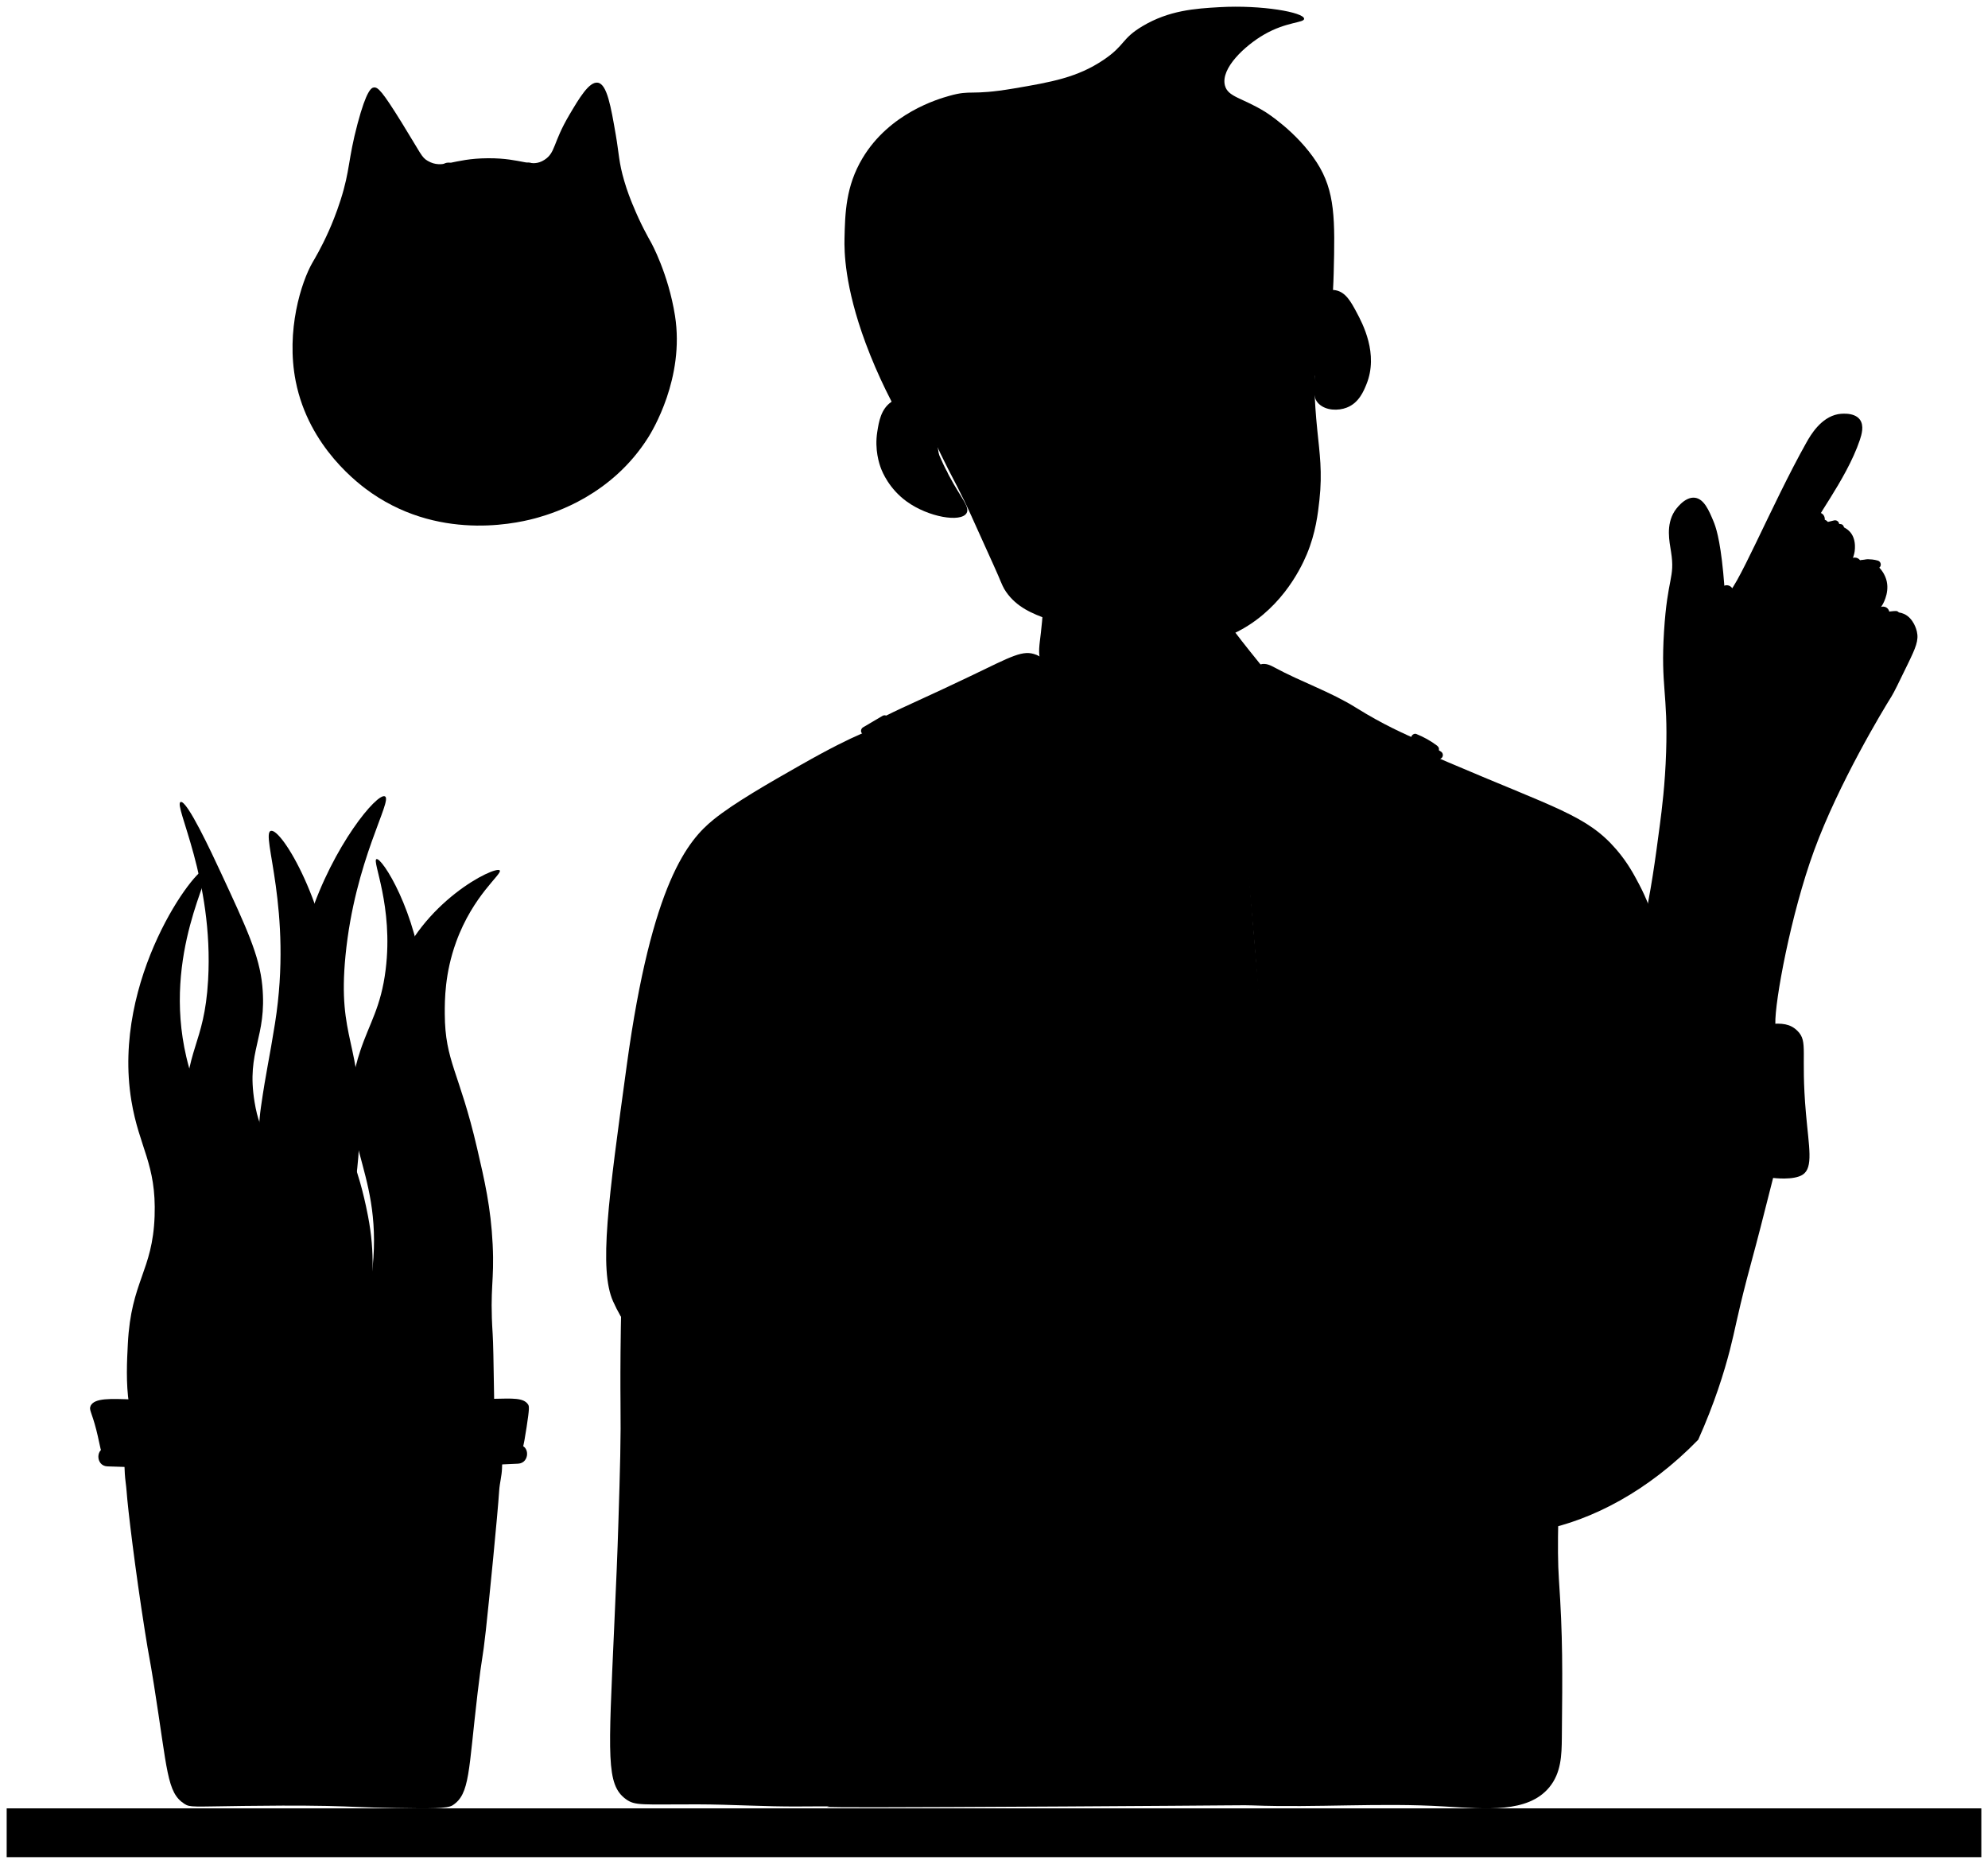 <?xml version="1.0" encoding="UTF-8"?>
<svg xmlns="http://www.w3.org/2000/svg" viewBox="0 0 744.38 697.87">
  <g id="desk">
    <rect class="cls-3" x="2.5" y="677.1" width="739.38" height="18.27"/>
  </g>
  <g id="clock">
    <path id="outer-clock" class="cls-4" d="M236.9,76.65c-.79-1.94-2.02-5-3.16-8.9-2.06-7-1.96-10.25-3.16-17.21-1.83-10.59-3.27-19.03-6.73-19.58-3.24-.52-6.99,5.83-10.68,12.07-6.23,10.53-5.07,14.09-9.3,16.81-4.95,3.19-8.12-.67-21.16-.59-13.52.07-16.91,4.25-22.55.99-2.35-1.36-2.4-2.46-9.69-14.24-7.41-11.96-8.97-13.42-10.48-13.25-.87.1-2.73.84-6.13,13.65-3.59,13.51-2.73,17.2-6.33,28.48-1.65,5.17-3.39,9.28-4.36,11.47-2.83,6.39-5.47,10.75-6.12,11.87-4.22,7.28-10.06,25.56-6.33,44.51,4.89,24.85,23.88,38.76,28.48,41.93,27,18.61,56.79,10.69,62.31,9.1,6.22-1.8,27.5-8.34,41.14-29.87,1.49-2.35,13.78-22.34,10.09-45.69-2.5-15.77-8.9-27.3-8.9-27.3-.97-1.75-3.94-6.86-6.92-14.24Z"/>
    <g id="inner-clock">
      <circle class="cls-2" cx="181.46" cy="126.92" r="54.23"/>
      <rect class="cls-7" x="180.51" y="72.66" width="6.35" height="13.43" rx="3.17" ry="3.17"/>
      <rect class="cls-7" x="180.51" y="168.65" width="6.35" height="13.43" rx="3.17" ry="3.17"/>
      <rect class="cls-7" x="130.77" y="118.22" width="6.35" height="13.43" rx="3.17" ry="3.17" transform="translate(258.88 -9) rotate(90)"/>
      <rect class="cls-7" x="225.88" y="117.03" width="6.35" height="13.43" rx="3.17" ry="3.17" transform="translate(352.81 -105.31) rotate(90)"/>
    </g>
    <path class="cls-29" d="M180.19,64.38v3.16c0,1.83,1.61,3.58,3.5,3.5s3.5-1.54,3.5-3.5v-3.16c0-1.83-1.61-3.58-3.5-3.5s-3.5,1.54-3.5,3.5h0Z"/>
    <path class="cls-29" d="M164.33,64.38v3.16c0,1.83,1.61,3.58,3.5,3.5s3.5-1.54,3.5-3.5v-3.16c0-1.83-1.61-3.58-3.5-3.5s-3.5,1.54-3.5,3.5h0Z"/>
    <path class="cls-29" d="M194.43,64.38v3.16c0,1.83,1.61,3.58,3.5,3.5s3.5-1.54,3.5-3.5v-3.16c0-1.83-1.61-3.58-3.5-3.5s-3.5,1.54-3.5,3.5h0Z"/>
    <path class="cls-29" d="M134.24,76.19h10.3c4.5,0,4.51-7,0-7h-10.3c-4.5,0-4.51,7,0,7h0Z"/>
    <path class="cls-29" d="M218.76,76.19h10.3c4.5,0,4.51-7,0-7h-10.3c-4.5,0-4.51,7,0,7h0Z"/>
    <path class="cls-29" d="M222.06,64.32h3.54c1.83,0,3.58-1.61,3.5-3.5s-1.54-3.5-3.5-3.5h-3.54c-1.83,0-3.58,1.61-3.5,3.5s1.54,3.5,3.5,3.5h0Z"/>
    <path class="cls-29" d="M137.62,64.32h3.54c1.83,0,3.58-1.61,3.5-3.5s-1.54-3.5-3.5-3.5h-3.54c-1.83,0-3.58,1.61-3.5,3.5s1.54,3.5,3.5,3.5h0Z"/>
    <path class="cls-29" d="M139.39,52.67h.78c.48.02.93-.08,1.35-.3.43-.14.81-.38,1.13-.72.34-.32.58-.69.72-1.13.22-.42.32-.87.3-1.35l-.13-.93c-.17-.59-.47-1.11-.9-1.54l-.71-.55c-.55-.32-1.13-.48-1.77-.48h-.78c-.48-.02-.93.08-1.35.3-.43.14-.81.38-1.13.72-.34.32-.58.69-.72,1.13-.22.42-.32.87-.3,1.35l.13.93c.17.59.47,1.11.9,1.54l.71.55c.55.32,1.13.48,1.77.48h0Z"/>
    <path class="cls-29" d="M223.44,52.67h.78c.48.02.93-.08,1.35-.3.43-.14.81-.38,1.13-.72.34-.32.58-.69.72-1.13.22-.42.32-.87.3-1.35l-.13-.93c-.17-.59-.47-1.11-.9-1.54l-.71-.55c-.55-.32-1.13-.48-1.77-.48h-.78c-.48-.02-.93.08-1.35.3-.43.14-.81.38-1.13.72-.34.32-.58.69-.72,1.13-.22.42-.32.87-.3,1.35l.13.93c.17.59.47,1.11.9,1.54l.71.55c.55.32,1.13.48,1.77.48h0Z"/>
    <path class="cls-21" d="M126.2,94.01c-3.51,5.81-6.13,12.19-7.66,18.81s-2.68,14.15-.52,20.64c1.01,3.04,5.84,1.74,4.82-1.33s-1.03-6.17-.8-9.33.71-6.09,1.42-9.08c1.45-6.08,3.83-11.85,7.05-17.19,1.67-2.76-2.65-5.28-4.32-2.52h0Z"/>
    <path class="cls-21" d="M240.52,118.81c4.1,14.69-.91,29.93-9.73,41.85-2.45,3.31-5.23,6.36-8.17,9.24-2.3,2.25,1.23,5.79,3.54,3.54,11.41-11.17,20.09-25.66,20.78-41.95.2-4.71-.34-9.47-1.6-14.01-.86-3.09-5.69-1.78-4.82,1.33h0Z"/>
    <path class="cls-42" d="M127.84,165.13c8.31,12.07,21.46,20.61,35.89,23.27,4.1.76,8.26,1.08,12.43.89,3.2-.15,3.22-5.15,0-5-13.29.61-26.63-4.25-36.5-13.18-2.81-2.55-5.35-5.38-7.5-8.51-.76-1.11-2.19-1.61-3.42-.9-1.1.64-1.67,2.3-.9,3.42h0Z"/>
  </g>
  <g id="clock-arm">
    <path class="cls-7" d="M184.02,91.19c-1.52-.04-2.08,4.13-6.66,19.54-3.62,12.16-4.79,14.66-3.08,17.09,3.11,4.44,13.11,4.8,16.7.53,1.74-2.07,1.32-4.43-1.7-18.39-3.56-16.51-4.16-18.74-5.26-18.77Z"/>
    <circle class="cls-7" cx="182.9" cy="127.02" r="9.49"/>
  </g>
  <g id="plant">
    <g id="plant-back">
      <g id="left-plant">
        <path class="cls-11" d="M58.68,544.52c-12.55-7.71-11.48-28.51-10.81-41.41,1.21-23.51,9.28-27.09,10.02-47.74.7-19.62-5.79-25.54-8.7-43.25-7.51-45.64,24.36-88.05,27.96-86.77,3,1.07-16.47,31.56-7.38,70.42,5.15,22.04,13.86,25.3,18.99,52.22,2.29,12.03-.25,8.94,1.05,45.63,1.16,32.68,3.41,41.93-3.69,48.53-6.96,6.46-19.53,7.23-27.43,2.37Z"/>
        <path class="cls-32" d="M60.7,356.76c-4.62,9.67-6.04,20.32-6.76,30.9-.36,5.38-.78,10.81-.66,16.21.07,2.94.36,5.9.97,8.78.56,2.65,1.4,5.24,2.3,7.79,1.84,5.21,3.84,10.36,5.29,15.7s2.22,10.39,2.27,15.86c.08,11.04-2.54,21.74-5.55,32.37s-6.34,21.03-7.91,31.9c-.21,1.49-.41,2.99-.56,4.49-.13,1.31,1.25,2.56,2.5,2.5,1.47-.07,2.36-1.1,2.5-2.5.53-5.18,1.61-10.5,2.9-15.7s2.86-10.55,4.37-15.8c3.08-10.67,5.99-21.49,6.63-32.63.32-5.59-.03-11.2-1.11-16.7s-2.8-10.61-4.66-15.76-3.87-10.13-4.57-15.27c-.74-5.48-.29-11.08.02-16.58.57-10.25,1.27-20.23,5-29.92.44-1.15.8-1.96,1.36-3.13s.34-2.7-.9-3.42c-1.09-.64-2.84-.33-3.42.9h0Z"/>
        <path class="cls-43" d="M59.41,362.16c-1.67,10.54-2.69,21.25-1.43,31.89s4.23,20.6,6.23,30.94,2.86,20.73,2.31,31.24c-.26,5.06-.96,9.68-2.13,14.64s-2.49,9.36-3.88,14c-2.8,9.35-5.61,18.83-6.05,28.64-.05,1.19-.07,2.37-.05,3.56.02,1.31,1.13,2.56,2.5,2.5s2.52-1.1,2.5-2.5c-.08-4.91.44-9.21,1.37-13.84s2.27-9.36,3.64-13.98c2.81-9.49,5.79-18.93,6.78-28.83,1.07-10.63.33-21.5-1.34-32.03s-4.65-20.24-6.33-30.49c-.4-2.46-.69-4.67-.88-7.26s-.27-5.3-.23-7.95c.07-5.1.57-10.53,1.24-15.35.18-1.29.37-2.58.58-3.87s-.33-2.75-1.75-3.08c-1.2-.27-2.86.36-3.08,1.75h0Z"/>
      </g>
      <g id="middle-plant">
        <path class="cls-11" d="M101.4,311.11c-3.88,1.11,8.31,29.59,1.58,72-2.19,13.83-3.31,17.73-5.27,31.38-3.09,21.46,4.61,26.84,6.33,49.58,3.05,40.3-18.53,57.93-6.86,72.26,6.63,8.14,20.18,10.56,28.22,6.33,9.25-4.87,10.39-18.19,12.66-44.84,1.56-18.29,2.43-28.47-.26-42.46-3.92-20.41-7.99-23.26-11.08-44.04-2.67-17.95.2-21.24-1.05-37.19-2.77-35.15-20.26-64.18-24.26-63.03Z"/>
        <path class="cls-43" d="M127.3,454.72c.24.39.47.79.68,1.2.1.19.19.38.27.57.04.1.09.19.13.29-.21-.48-.01-.02.02.09.33.86.59,1.74.79,2.63.1.45.2.9.28,1.36.04.21.07.42.11.63.02.14.04.28.06.42-.04-.23-.04-.3,0-.03.11.92.2,1.84.26,2.77.29,4.07.33,8.16.13,12.23-.1,2.02-.25,4.05-.46,6.06-.05.49-.11.99-.17,1.48-.03.23-.06.46-.08.68-.01.11-.03.23-.04.34-.09.73.04-.29-.02.13-.14.98-.28,1.97-.45,2.95-.67,4.04-1.57,8.04-2.7,11.97-.62,2.17-1.31,4.32-2.07,6.44-.39,1.08-.79,2.15-1.21,3.22-.21.53-.43,1.07-.65,1.6-.04.11-.09.21-.13.32-.16.39.23-.53-.06.14-.12.28-.24.56-.36.84-.52,1.2-.39,2.74.9,3.42,1.08.57,2.86.38,3.42-.9,3.41-7.81,5.96-15.97,7.46-24.37s2.07-16.95,1.57-25.46c-.27-4.67-.84-9.51-3.36-13.56-.69-1.11-2.26-1.64-3.42-.9s-1.64,2.23-.9,3.42h0Z"/>
        <path class="cls-32" d="M106.93,333.53c.13.15.26.31.39.46-.32-.38-.09-.12-.03-.03.19.28.38.55.55.83s.33.57.49.87c.09.18.18.36.26.54.04.08.28.7.07.14.5,1.34.91,2.69,1.2,4.09.31,1.48.53,2.97.75,4.47.02.16.05.32.07.48,0,.04.11.83.04.3.05.4.1.81.15,1.21.11.89.21,1.78.31,2.67.71,6.72.96,13.5.76,20.25-.12,3.83-.38,7.65-.79,11.46-.14,1.3,1.25,2.56,2.5,2.5,1.47-.07,2.35-1.1,2.5-2.5.74-6.97,1.01-13.98.77-20.98-.12-3.5-.36-7-.72-10.48s-.76-6.84-1.42-10.21-1.93-6.89-4.32-9.61c-.87-.99-2.66-.95-3.54,0-.96,1.05-.92,2.48,0,3.54h0Z"/>
        <path class="cls-43" d="M106.95,336.1c.5,1.49.91,3.02,1.22,4.56.14.72.27,1.43.38,2.16,0,.06.12.82.04.25.02.15.04.31.06.46.06.46.11.92.15,1.38.3,3.08.36,6.18.36,9.27,0,6.58-.21,13.17-.59,19.74s-.94,13.08-1.69,19.6c-.19,1.65-.39,3.3-.6,4.94-.05.4-.1.8-.16,1.2-.02.16-.04.32-.06.48.06-.46,0,.06-.02.18-.11.84-.23,1.68-.35,2.53-.47,3.29-.99,6.56-1.55,9.84-1.25,7.26-2.73,14.48-4.43,21.65-.3,1.27.4,2.77,1.75,3.08s2.75-.39,3.08-1.75c3.1-13.06,5.44-26.29,7.06-39.61,1.6-13.18,2.46-26.45,2.57-39.73.06-7.22-.04-14.63-2.37-21.54-.42-1.24-1.74-2.18-3.08-1.75-1.23.4-2.19,1.75-1.75,3.08h0Z"/>
        <path class="cls-32" d="M125.98,469.1c.42,4.74.42,9.51,0,14.25-.05.57-.11,1.15-.17,1.72-.03.27-.06.53-.09.8-.02.15-.04.3-.06.46-.06.48.03-.16-.02.13-.17,1.18-.35,2.35-.57,3.52-.43,2.34-.96,4.66-1.6,6.95-.72,2.59-1.57,5.14-2.55,7.64-.48,1.22.52,2.8,1.75,3.08,1.43.33,2.57-.44,3.08-1.75,3.55-9.1,5.41-18.88,5.54-28.65.04-2.72-.07-5.45-.31-8.16-.12-1.3-1.07-2.56-2.5-2.5-1.26.06-2.62,1.11-2.5,2.5h0Z"/>
      </g>
      <g id="right-plant">
        <path class="cls-11" d="M148.08,364.65c-3.76,10.68-3.33,19.7-2.64,34.29.87,18.22,4.12,21.07,7.12,43.78,2.74,20.73,4.11,31.1,2.11,44.04-3.54,22.98-13.82,34.36-7.38,42.73,2.34,3.05,6.84,4.49,15.82,7.38,8.93,2.87,15.69,5.05,19.52,1.85,2.48-2.08,2.55-5.43,2.37-16.35-.21-13.05-.31-19.58-.53-22.95-1.14-17.65.7-19.26,0-33.49-.68-13.81-2.97-23.69-5.86-36.13-6.62-28.48-11.98-32.33-12.07-50.11-.03-5.26,0-15.23,4.22-26.9,6.41-17.76,17.51-25.67,16.35-26.9-1.71-1.82-29.54,11.81-39.03,38.77Z"/>
        <path class="cls-32" d="M164.46,345.13c-3.81,10.77-6.03,22.09-6.62,33.49s.66,22.93,3.14,34.15,5.98,22.11,8.91,33.18,5,22.64,5.99,34.24,1.18,23.76,1.2,35.66c0,1.47,0,2.94,0,4.42,0,1.35,1.15,2.5,2.5,2.5s2.5-1.14,2.5-2.5c0-11.84-.06-23.69-.86-35.51-.8-11.82-2.41-23.55-5.22-35.06s-6.25-22.05-9.01-33.17-4.45-21.92-4.31-33.22,1.89-22.18,5.26-32.86c.42-1.34.87-2.66,1.33-3.98s-.51-2.74-1.75-3.08c-1.38-.38-2.62.47-3.08,1.75h0Z"/>
        <path class="cls-43" d="M164.72,346.45c-7.08,8.05-9.58,18.67-10.19,29.13-.69,11.95.5,24.14,2.62,35.9s6.12,23.96,9.7,35.84c1.77,5.89,3.38,11.82,4.54,17.87s1.9,12.08,2.38,18.17c.97,12.41.84,24.87.59,37.3-.03,1.53-.06,3.06-.1,4.6-.03,1.35,1.17,2.5,2.5,2.5s2.47-1.14,2.5-2.5c.26-12.32.52-24.67-.17-36.98s-2.43-24.54-5.73-36.45-7.5-23.33-10.13-35.31-3.93-23.74-3.87-35.73c.03-5.15.36-10.02,1.41-14.86s2.62-9.17,5.42-13.3c.74-1.09,1.2-1.67,2.06-2.65s1-2.54,0-3.54c-.91-.91-2.64-1.02-3.54,0h0Z"/>
      </g>
    </g>
    <g id="plant-front">
      <g id="left-plant-2" data-name="left-plant">
        <path class="cls-17" d="M50.24,544.78c-1.76-3.09-2.71-7.41,8.7-40.62,9.58-27.87,11.24-27.72,12.92-37.45,3.44-19.86-2.72-24.81-2.64-48.79.09-25.89,7.28-26.24,8.7-50.9,2.18-37.83-13.11-65.69-10.29-66.73,2.36-.86,11.65,19.1,15.03,26.37,9.66,20.77,14.49,31.15,15.56,42.46,1.85,19.67-6.11,24-2.9,43.52,2.14,13.06,6.01,13,10.55,27.43,3.42,10.86,3.52,18.22-1.05,73.32-2.19,26.41-2.79,31.54-7.91,36.13-12.55,11.24-39.52,7.81-46.68-4.75Z"/>
        <path class="cls-31" d="M80.79,346.91c2.02,11.4,2.2,23.22.46,34.66-.9,5.94-2.44,11.71-3.9,17.53s-2.57,11.7-2.94,17.7-.04,11.97.78,17.91c.4,2.88.93,5.75,1.59,8.59s1.54,5.69,2.08,8.59c1.04,5.57-.17,11.31-1.2,16.81s-2.33,11.44-3.78,17.1c-2.87,11.26-6.47,22.34-10.77,33.14-.53,1.34-1.08,2.68-1.64,4.02-.52,1.25.56,2.75,1.75,3.08,1.44.4,2.55-.49,3.08-1.75,4.51-10.83,8.32-21.95,11.39-33.28,1.53-5.64,2.87-11.32,4.03-17.04.59-2.9,1.13-5.8,1.61-8.72.51-3.08.97-6.21.92-9.34-.09-5.99-2.31-11.72-3.43-17.55s-1.62-11.43-1.57-17.19.78-11.66,2.1-17.38,3.07-11.61,4.15-17.52c2.2-12,2.45-24.23.79-36.31-.2-1.46-.43-2.91-.69-4.36-.24-1.33-1.86-2.08-3.08-1.75-1.4.39-1.98,1.74-1.75,3.08h0Z"/>
        <path class="cls-26" d="M80.52,345.77c4.9,10.35,10.29,21.87,8.15,33.54-1.1,5.96-3.6,11.55-4.74,17.51s-1.1,12.35-.17,18.51,2.63,11.67,4.88,17.19,5.06,11,5.69,17.04.01,12.11-.95,17.98-2.44,11.83-4.23,17.59c-3.58,11.54-8.45,22.61-13.46,33.58-.62,1.36-1.24,2.71-1.86,4.07-.56,1.23-.35,2.69.9,3.42,1.08.63,2.85.34,3.42-.9,5.19-11.31,10.38-22.66,14.4-34.44,3.97-11.64,6.98-24.04,7.02-36.4.01-3.25-.27-6.54-1.01-9.72s-1.86-5.92-3.07-8.78c-2.39-5.65-4.66-11.28-6.02-17.29s-1.81-11.72-1.16-17.65,3.02-11.56,4.5-17.33c1.59-6.22,1.64-12.47.3-18.73s-3.73-11.88-6.31-17.52c-.64-1.4-1.3-2.8-1.96-4.19-.58-1.22-2.33-1.54-3.42-.9-1.25.73-1.48,2.2-.9,3.42h0Z"/>
      </g>
      <g id="middle-plant-2" data-name="middle-plant">
        <path class="cls-17" d="M95.34,558.23c9.2,7.33,27.27,8.23,33.23.53,2.39-3.08,2.3-6.86,2.11-10.29-.91-16.11-1.36-24.16-7.19-38.76-9.98-24.98,9.65-36.11,11.15-85.2,1.04-34.35-8.38-34.98-5.27-66.73,3.51-35.81,17.76-58.13,14.77-59.6-2.93-1.45-19.49,18.56-28.22,45.36-7.49,22.99-2.64,30.76-5.27,60.66-3.66,41.51-14.77,46.42-21.36,99.96-4.73,38.36-.62,48.74,6.07,54.07Z"/>
        <path class="cls-26" d="M121.2,344.79c-2.88,11.75-3.58,23.99-1.98,35.98s5.6,23.14,6.08,35.01c.24,5.92-.69,11.65-2.06,17.39s-3.01,11.9-4.47,17.86c-2.94,12.04-5.69,24.12-8.25,36.24-1.3,6.15-2.9,12.39-1.92,18.7.85,5.49,3.66,10.5,6.67,15.09.73,1.11,1.48,2.21,2.23,3.31s2.2,1.61,3.42.9c1.1-.64,1.66-2.3.9-3.42-2.95-4.3-6.03-8.78-7.56-13.69-.85-2.72-1.12-5.15-.94-8.01s.83-5.77,1.42-8.62c2.5-12.01,5.2-23.99,8.08-35.92,1.43-5.94,2.93-11.87,4.44-17.79s2.85-11.81,3.08-17.88c.44-11.86-3.26-23.32-5.38-34.86s-2.11-23.25.14-34.65c.28-1.44.6-2.87.95-4.3.32-1.31-.42-2.71-1.75-3.08s-2.75.43-3.08,1.75h0Z"/>
        <path class="cls-31" d="M125.62,330.44c-6.02,11.86-9.46,24.93-10,38.21-.28,6.98.47,13.91,1.04,20.87.53,6.49.64,12.98.19,19.48-.86,12.49-3.49,24.78-6.5,36.91s-6.61,24.7-9.35,37.19-4.67,25.01-4.54,37.7c.02,1.58.07,3.15.15,4.72.07,1.35,1.1,2.5,2.5,2.5,1.3,0,2.57-1.14,2.5-2.5-.64-12.42.87-24.79,3.34-36.95,2.52-12.41,5.96-24.61,9.1-36.87s5.99-24.7,7.34-37.34c.66-6.19.93-12.43.68-18.65-.29-6.98-1.27-13.91-1.47-20.89-.37-12.79,2.08-25.72,7.25-37.43.66-1.49,1.36-2.97,2.1-4.42.61-1.2.32-2.71-.9-3.42-1.11-.65-2.81-.31-3.42.9h0Z"/>
      </g>
      <g id="right-plant-2" data-name="right-plant">
        <path class="cls-17" d="M140.17,555.07c10.55,4.95,13.28,4.67,15.03,3.96,4.67-1.89,6.18-8.35,6.86-11.6,10-47.75,3.96-84.92,3.96-84.92-5.19-31.95-9.68-33.51-9.49-54.33.16-18.3,3.68-23.15,2.11-39.56-2.62-27.37-15.64-47.62-17.67-46.95-1.81.61,6.39,17.51,3.43,41.41-1.74,14.04-6.02,19.93-9.49,30.33-10.89,32.58,8.43,42.66,4.63,80.97-3.67,36.97-25.1,62.32-14.39,72.53,2.32,2.21,6.76,4.29,15.03,8.18Z"/>
        <path class="cls-31" d="M147.91,362.78c1.62,4.91,2.23,9.59,1.85,14.77-.35,4.8-1.8,9.84-3.03,14.73s-2.23,10.14-2.33,15.35.49,10.2,1.4,15.21c1.8,9.91,4.95,19.49,7.23,29.29,1.16,4.99,2.02,9.88,2.45,14.89.46,5.41.57,10.84.67,16.27s.1,10.54-.2,15.79-.86,10.17-2.03,15.34c-.28,1.25-.6,2.5-.94,3.74s.43,2.78,1.75,3.08,2.7-.4,3.08-1.75c2.88-10.36,3.46-21.19,3.4-31.88s-.28-21.81-2.42-32.5c-1.99-9.98-5.21-19.66-7.37-29.6-1.08-4.98-1.79-9.37-1.99-14.41-.09-2.46-.04-4.93.18-7.38.13-1.35.22-2.06.46-3.43.23-1.29.5-2.58.79-3.85,1.16-5.02,2.7-9.95,3.45-15.05.8-5.41.68-10.83-.53-16.17-.29-1.27-.65-2.53-1.05-3.77s-1.75-2.18-3.08-1.75c-1.24.4-2.19,1.75-1.75,3.08h0Z"/>
        <path class="cls-26" d="M148.8,358.35c.17,5.37-.16,10.84-1.03,16.01s-2.37,10.38-4.1,15.43c-3.4,9.89-7.35,19.87-6.57,30.53.41,5.56,1.78,10.98,3.1,16.38s2.49,10.78,3.32,16.25,1.24,10.76,1.19,16.17-.62,10.69-1.42,15.84c-1.7,10.91-4.31,21.67-5.57,32.65-.15,1.34-.28,2.67-.39,4.01s1.23,2.56,2.5,2.5c1.45-.06,2.39-1.1,2.5-2.5.87-10.63,3.38-21.19,5.21-31.81.95-5.51,1.74-11.06,2.04-16.64s.07-11.02-.56-16.49-1.66-11.19-2.91-16.71-2.73-10.6-3.59-16c-.78-4.9-.63-10.09.37-14.89s2.77-9.9,4.48-14.74,3.47-10.05,4.57-15.26c1.16-5.47,1.81-11.07,1.89-16.66.02-1.36,0-2.71-.04-4.07s-1.12-2.56-2.5-2.5-2.54,1.1-2.5,2.5h0Z"/>
      </g>
    </g>
    <g id="flower-pot">
      <path class="cls-18" d="M33.94,526.39c-.72,1.47.38,2.21,2.11,8.97,1.69,6.58,1.43,8.9,3.43,10.02,2.34,1.31,4.69-.77,6.33.79.92.87.72,2.04.93,5.67.12,2.16.5,4.3.66,6.46.45,6.48,3.2,29.3,6.86,52.48,1.79,11.34,1.51,8.26,3.4,20.16,5.11,32.22,4.79,40.21,11.37,44.46,2.18,1.4,2.96,1.02,22.15.79,8.52-.1,19.98-.23,31.12,0,10.18.21,13,.59,25.85.79,12.86.21,19.33.28,21.36-1.05,6.46-4.24,5.84-12.5,9.31-41.96,1.79-15.2,1.77-11.48,3.09-23.45,1.24-11.25,4.41-43.26,5.01-52.48.18-2.74.96-5.43,1.05-8.18.06-1.73,0-2.98.89-3.89,1.4-1.43,3.26-.09,5.17-1.12,1.41-.76,1.91-2.3,3.16-10.55,1.08-7.1.98-7.75.53-8.44-1.68-2.56-5.93-2.24-12.66-2.11-6.24.12-12.49-.56-18.73-.26-6.04.29,6.12-.41-30.86.53-21.03.53-21.04.66-31.39.83-14.33.23-21.49.34-26.65.1-9.13-.42-18.28-.57-27.42-.93-8.66-.34-14.62-.62-16.09,2.37Z"/>
      <path class="cls-33" d="M40.21,549.05c51.25,1.79,102.56,1.45,153.78-1.01,4.48-.22,4.51-7.22,0-7-51.22,2.46-102.53,2.8-153.78,1.01-4.51-.16-4.5,6.84,0,7h0Z"/>
      <path class="cls-38" d="M166.78,558.72c-2.47,34.74-4.98,69.48-7.51,104.22-.33,4.49,6.67,4.47,7,0,2.53-34.74,5.04-69.48,7.51-104.22.32-4.5-6.68-4.48-7,0h0Z"/>
      <path class="cls-38" d="M92.16,538.83c30.29.98,60.71-.27,91.01-.73,4.5-.07,4.51-7.07,0-7-30.3.46-60.71,1.72-91.01.73-4.51-.15-4.5,6.85,0,7h0Z"/>
      <path class="cls-30" d="M60.01,610.07c4.96,17.87,7.74,35.88,11.34,54.01,1.54,7.75,10,5.69,16.28,5.75,9.34.1,18.67.06,28.01-.08,4.5-.07,4.51-7.07,0-7-7.73.12-15.45.17-23.18.12-3.8-.02-7.82-.46-11.59-.13-3.1.27-2.05.7-2.91-1.48-.75-1.93-.69-4.64-1.02-6.7-2.51-15.63-5.95-31.09-10.18-46.34-1.2-4.33-7.96-2.49-6.75,1.86h0Z"/>
    </g>
  </g>
  <g id="torso">
    <g id="neck">
      <path class="cls-5" d="M389.8,236.47c-.64,5.5-1.13,7.71-.2,11.08.4,1.46.59,1.38,2.97,7.12,2.23,5.38,2.06,5.43,2.77,6.73,2.14,3.9,5.15,6.09,7.71,7.91,4.28,3.05,8.64,4.71,12.42,5.7,6.22,1.63,36.84,9.65,51.47-6.49,3.56-3.93,8.37-11.71,6.13-17.8-.53-1.45-1.17-2.02-4.95-6.73-4.87-6.07-7.24-9.42-8.11-10.48-9.62-11.8-62.58-23.85-69.03-10.48-.88,1.82.14,1.97-1.19,13.45Z"/>
      <path class="cls-23" d="M392.88,234.92c-.82,6.58-1.96,13.11-3.35,19.6-.94,4.39,5.81,6.27,6.75,1.86,1.52-7.1,2.7-14.25,3.6-21.46.56-4.46-6.45-4.42-7,0h0Z"/>
      <path class="cls-23" d="M396.79,242.17c10.88,2.03,21.85,3.86,32.86,5.06,10.13,1.1,20.12.85,29.46-3.6,4.06-1.94.52-7.98-3.53-6.04-8.66,4.13-18.37,3.55-27.65,2.45-9.81-1.17-19.57-2.8-29.28-4.61-4.4-.82-6.29,5.92-1.86,6.75h0Z"/>
    </g>
    <g id="undershirt">
      <path class="cls-12" d="M415.51,312.03c2.54,6.47,2.36,8.61,5.74,32.64,1.25,8.92,2.48,16.96,4.95,33.03,9.55,62.43,12.08,58.26,11.08,68.04-.15,1.41-.51,4.52,1.19,7.52,6.11,10.79,33.82,11.12,39.96.79,2.94-4.95.32-11.33-1.19-15.43-.11-.3-2.84-32.11-8.31-95.74-3.51-40.9-3.43-43.19-2.77-45.49.21-.75,1.6-5.39-.2-6.73-1.8-1.35-5.29,1.79-6.41.87-2.61-2.15,13.45-21.27,9.74-25.97-2.86-3.62-13.92,5.84-31.61,6.9-22.06,1.33-37.27-11.43-39.8-7.54-2.51,3.87,9.68,20.8,15.67,26.53.21.2,2.89,2.75,2.37,3.56-.56.87-4.13-1.47-5.54-.4-2.19,1.68,2.43,10.51,5.14,17.41Z"/>
      <path class="cls-36" d="M462.98,268.96c-19.67,8.38-42.49,7.37-61.45-2.43-4-2.07-7.54,3.97-3.53,6.04,21.4,11.07,46.38,11.85,68.52,2.43,4.13-1.76.57-7.79-3.53-6.04h0Z"/>
      <path class="cls-36" d="M405.6,280c5.06,4.78,7.54,11.51,9.88,17.92s4.17,12.74,5.74,19.25c3.47,14.37,5.49,29.04,7.39,43.69,3.9,30.18,6.92,60.47,9.11,90.82.32,4.47,7.32,4.5,7,0-2.33-32.29-5.59-64.5-9.87-96.59-1.94-14.55-4.07-29.11-7.77-43.32-3.19-12.24-7.01-27.71-16.53-36.71-3.27-3.09-8.23,1.85-4.95,4.95h0Z"/>
    </g>
    <g id="overshirt">
      <path class="cls-14" d="M299.99,286.32c-11.98,6.82-25.09,14.29-32.84,20.57-9.44,7.66-23.08,23.46-32.44,91.78-7,51.08-10.5,76.62-5.14,88.62,26.38,59.1,143.84,64.83,217.98,68.44,55.27,2.69,71.71-7.56,107.21,3.96,6.08,1.97,18.23,6.37,28.48.79,14.64-7.97,15.46-30.87,17.01-49.85,7.61-93.06,36.38-136.22,13.45-179.6-1.98-3.74-4.26-8.05-8.52-13-10.93-12.68-22.73-15.42-63.01-32.65-10.98-4.69-9.15-4.08-11.55-4.99-6.78-2.55-46.61-17.56-60.92-3.56-6.37,6.22-5.64,16.18-4.35,29.67,2.25,23.58,10,97.93,8.31,138.86-.38,9.31-1.6,25.18-11.08,29.67-3.17,1.5-6.72,1.47-9.1.79-13.19-3.75-15.4-34.13-18.2-64.48-8.6-93.35-15.44-106.85-24.92-116.7-15.66-16.27-37.8-21.84-40.75-22.55-19.51-4.68-35.18-1.16-38.37-.4-2.73.65-10.04,2.56-31.25,14.64Z"/>
      <path class="cls-34" d="M467.35,294.66c4.88,48.89,9.7,97.87,9.66,147.05,0,4.5,7,4.51,7,0,.04-49.19-4.78-98.16-9.66-147.05-.44-4.44-7.45-4.49-7,0h0Z"/>
      <path class="cls-34" d="M320.61,284.81c6.97,5.1,13.93,10.2,20.9,15.29,5.61,4.11,11.86,10.43,18.9,11.87,14.47,2.95,26.59-20.61,41.49-10.35,5.59,3.85,7.83,11.47,9.79,17.59,2.5,7.8,4.46,15.77,6.06,23.8,3.27,16.44,4.95,33.14,6.67,49.8,1.88,18.24,3.83,36.49,7.61,54.45.93,4.41,7.68,2.54,6.75-1.86-7.04-33.51-7.44-67.95-13.76-101.56-1.57-8.35-3.52-16.63-6.03-24.74-1.99-6.45-4.15-13.17-8.34-18.56-9.63-12.39-24.59-8.02-36.09-1.02-3.82,2.32-8.99,6.86-13.72,5.36-4.31-1.37-8.32-5.34-11.92-7.97-8.26-6.04-16.51-12.08-24.77-18.13-3.64-2.66-7.14,3.41-3.53,6.04h0Z"/>
      <path class="cls-34" d="M473.31,295.81c4.51-5.96,12.8,4.09,16.05,6.84,4.29,3.63,9.12,5.71,14.82,5.27,12.37-.96,23.4-11.4,33.18-18.1,3.69-2.53.2-8.6-3.53-6.04-6.12,4.2-12.14,8.62-18.43,12.56-7.08,4.45-14.68,6.87-21.67.86-4.27-3.67-7.99-8.22-13.72-9.58-5.07-1.21-9.67.6-12.75,4.67-2.72,3.59,3.36,7.08,6.04,3.53h0Z"/>
      <path class="cls-34" d="M609.21,329.14c-2.59-5.82-6.17-11.15-11.17-15.16-5.36-4.29-11.78-6.76-18.02-9.44-14.78-6.33-29.56-12.66-44.35-18.98-4.1-1.75-7.67,4.27-3.53,6.04,13.6,5.82,27.2,11.64,40.8,17.47,5.78,2.47,11.86,4.68,17.26,7.94,6.13,3.71,10.1,9.2,12.98,15.66,1.83,4.11,7.86.55,6.04-3.53h0Z"/>
      <path class="cls-34" d="M604.07,334.2c.38,2.24.96,4.41,1.75,6.54.66,1.77,2.37,2.98,4.31,2.44,1.7-.47,3.1-2.52,2.44-4.31-.79-2.13-1.37-4.3-1.75-6.54-.32-1.86-2.61-2.91-4.31-2.44-1.97.54-2.76,2.44-2.44,4.31h0Z"/>
      <path class="cls-47" d="M535.91,311.81c14.79,5.36,31.05,9.76,44.64,17.84,14.36,8.53,17.81,22.52,19.78,38.1.56,4.41,7.57,4.46,7,0-2.06-16.26-5.36-31.63-19.46-41.69-6.46-4.61-13.95-7.58-21.32-10.38-9.56-3.63-19.16-7.13-28.78-10.61-4.24-1.54-6.07,5.22-1.86,6.75h0Z"/>
      <path class="cls-47" d="M490.81,322.72c.58,33.09,3.05,66.1,7.4,98.9.58,4.4,7.59,4.46,7,0-4.35-32.8-6.82-65.82-7.4-98.9-.08-4.5-7.08-4.51-7,0h0Z"/>
      <path class="cls-47" d="M389.81,314.89c3.91,38.22,9.59,76.24,17.05,113.94.87,4.42,7.62,2.55,6.75-1.86-7.34-37.08-12.95-74.47-16.8-112.08-.45-4.44-7.46-4.48-7,0h0Z"/>
      <path class="cls-47" d="M312.78,294.46c-11.86,8.26-24.84,15.87-35.62,25.54-10.08,9.04-13.96,21.29-16.01,34.3-4.93,31.22-8.56,62.7-12.14,94.1-.51,4.47,6.49,4.43,7,0,3.38-29.69,7.07-59.37,11.39-88.94,1.84-12.57,4.39-25,14.11-33.97,10.35-9.56,23.26-16.95,34.8-24.99,3.67-2.56.18-8.63-3.53-6.04h0Z"/>
      <path class="cls-41" d="M555.57,452.89c2.66-22.09,3.41-44.33,2.26-66.55-.23-4.48-7.23-4.51-7,0,1.15,22.22.4,44.46-2.26,66.55-.54,4.46,6.47,4.42,7,0h0Z"/>
      <path class="cls-41" d="M323.66,370.13c1.81,24.39,3.46,49.54-5.94,72.69-1.69,4.17,5.07,5.99,6.75,1.86,9.62-23.69,8.05-49.6,6.19-74.56-.33-4.46-7.33-4.5-7,0h0Z"/>
      <path class="cls-33" d="M320.71,369.42c1.8,25.42.23,50.87-4.81,75.85-.89,4.4,5.86,6.28,6.75,1.86,5.16-25.59,6.91-51.67,5.06-77.71-.32-4.47-7.32-4.5-7,0h0Z"/>
      <path class="cls-33" d="M559.62,446.58c2.29-22.89,1.64-45.97,1.57-68.94-.01-4.5-7.01-4.51-7,0,.07,22.97.72,46.05-1.57,68.94-.45,4.48,6.55,4.45,7,0h0Z"/>
    </g>
    <g id="overshirt-collar">
      <path class="cls-14" d="M388.02,245.18c-4.96-2.01-9.02.47-24.53,7.91-30.49,14.64-40.12,17.21-39.76,22.35.22,3.14,3.89,3.34,14.24,10.48,16.66,11.51,17.27,18,24.92,18.59,9.81.76,11.3-9.7,24.33-12.26,15.71-3.08,27.97,9.29,30.66,5.93,2.16-2.69-6.38-9.78-15.23-26.51-8.73-16.51-7.92-23.77-14.64-26.51Z"/>
      <path class="cls-14" d="M471.97,248.77c2.03-.61,3.98.46,5.26,1.15,9.95,5.4,20.85,9.04,30.46,15.03,21.02,13.11,31.56,13.5,31.25,18.4-.13,2.07-2.04,2.45-18.4,10.88-13.24,6.82-18.33,9.85-23.54,7.71-1.48-.61-3.12-2.1-6.39-5.09-7.06-6.43-6.74-8.52-9.63-9.95-8.21-4.07-19.88,8.29-22.75,5.54-1.53-1.47,1.31-5.46,4.15-13.05,6.44-17.17,4.01-28.94,9.58-30.62Z"/>
      <path class="cls-41" d="M328.02,277.28c7.76,3.08,13.87,8.82,20.1,14.2,4.67,4.03,11.48,11.44,18.28,10.4,3.04-.47,5.31-2.5,7.44-4.56,3.02-2.93,5.82-5.21,9.95-6.4,9.15-2.62,18.4.6,26.5,4.86,3.98,2.09,7.53-3.95,3.53-6.04-13.68-7.19-31.23-10.73-43.48,1.16-1.07,1.04-2.42,3.04-3.84,3.58-2.72,1.03-4.83-1.07-6.8-2.52-3.57-2.63-6.85-5.64-10.2-8.54-6.03-5.21-12.15-9.92-19.61-12.88-4.19-1.66-6.01,5.11-1.86,6.75h0Z"/>
      <path class="cls-41" d="M532.47,278.89l-21.96,10.79c-3.43,1.68-8.05,5.29-11.87,3.24-2.97-1.6-4.64-5.33-6.51-7.95-8.62-12.09-21.32-7.83-31.69-.48-3.65,2.58-.15,8.66,3.53,6.04,6.1-4.32,15.08-10.36,21.37-3.02,3.7,4.32,5.71,9.97,11.41,12.24,6.13,2.45,11.92-1.4,17.29-4.04,7.32-3.6,14.64-7.19,21.96-10.79,4.04-1.99.5-8.03-3.53-6.04h0Z"/>
      <path class="cls-47" d="M362.27,270.82c4.31-1.57,7.83-4.6,12.08-6.23,3.89-1.5,7.5-1.89,10.79-4.67s-1.53-7.84-4.95-4.95c-2.61,2.21-6.73,2.33-9.8,3.74-3.44,1.59-6.4,4.06-9.98,5.36-4.2,1.53-2.39,8.3,1.86,6.75h0Z"/>
      <path class="cls-47" d="M485.46,269.31c6.37,2.26,12.47,5.04,18.38,8.34,3.94,2.2,7.47-3.85,3.53-6.04-6.42-3.58-13.12-6.58-20.05-9.04-4.25-1.51-6.08,5.25-1.86,6.75h0Z"/>
      <path class="cls-37" d="M409.8,287.7c.55.67,1.1,1.34,1.64,2.02.13.17.27.34.4.51.07.09.13.17.2.26-.09-.12.04.06.06.08.28.37.56.73.83,1.1,1.06,1.41,2.08,2.85,3.06,4.31.44.65,1.34,1,2.05.54.65-.42,1.01-1.36.54-2.05-2.08-3.07-4.31-6.03-6.67-8.89-.5-.61-1.61-.56-2.12,0-.59.65-.54,1.47,0,2.12h0Z"/>
      <path class="cls-37" d="M396.13,293.67c6.26,2.03,12.59,3.82,18.98,5.37,1.88.45,2.68-2.44.8-2.89-6.39-1.55-12.72-3.34-18.98-5.37-1.84-.6-2.63,2.3-.8,2.89h0Z"/>
      <path class="cls-37" d="M330.49,268.02l-7.34,4.32c-.68.4-.98,1.37-.54,2.05s1.33.96,2.05.54l7.34-4.32c.68-.4.98-1.37.54-2.05s-1.33-.96-2.05-.54h0Z"/>
      <path class="cls-37" d="M461.8,279.19c-1.77,4.03-3.54,8.05-5.31,12.08-.33.74-.22,1.61.54,2.05.64.37,1.72.21,2.05-.54,1.77-4.03,3.54-8.05,5.31-12.08.33-.74.22-1.61-.54-2.05-.64-.37-1.72-.21-2.05.54h0Z"/>
      <path class="cls-37" d="M530.04,279.36c2.72,1.44,5.38,2.99,7.98,4.64.66.42,1.68.16,2.05-.54.39-.74.17-1.6-.54-2.05-2.6-1.65-5.26-3.19-7.98-4.64-.69-.37-1.66-.2-2.05.54-.37.69-.2,1.66.54,2.05h0Z"/>
      <path class="cls-37" d="M538.06,279.17c-2.38-1.81-4.98-3.23-7.75-4.35-.73-.29-1.68.32-1.85,1.05-.2.87.27,1.53,1.05,1.85.05.02.56.23.26.1.16.07.33.14.49.21.32.14.65.29.97.45.62.3,1.23.62,1.83.96,1.22.69,2.38,1.47,3.5,2.32.63.48,1.71.12,2.05-.54.42-.79.13-1.54-.54-2.05h0Z"/>
      <path class="cls-37" d="M461.44,292.05c4.06-1.08,8.06-2.32,12.01-3.74.76-.27,1.27-1.02,1.05-1.85-.2-.74-1.08-1.32-1.85-1.05-3.95,1.42-7.96,2.67-12.01,3.74-1.86.49-1.07,3.39.8,2.89h0Z"/>
    </g>
  </g>
  <g id="arm">
    <g id="wrist-hand">
      <g id="wrist-hand-2" data-name="wrist-hand">
        <path class="cls-15" d="M663.42,391.29c1.57-3.68,1.36-6.99,1.33-7.97-.26-8.1,5.78-40.99,14.5-64.82,9.21-25.21,25.98-52.95,29.01-57.76.9-1.44,2.65-5.02,6.13-12.2,2.94-6.06,4.11-8.78,3.36-12.07-.12-.54-1.19-4.94-4.79-6.59-5.24-2.4-12.09,2.77-12.61,1.84-.32-.57,2.61-1.95,4.55-5.34.48-.84,3.09-5.63.99-10.48-.25-.58-1.85-4.28-5.27-5.27-3.25-.95-5.9,1.19-6.86,0-.72-.89.68-2.23.79-5.27.03-.86.13-3.42-1.32-5.54-2.1-3.07-6.42-3.72-9.23-3.43-3.06.32-4.3,1.77-4.75,1.32-1.47-1.48,11.93-17.53,17.14-32.97.66-1.97,1.69-5.37,0-7.65-2.26-3.05-7.9-2.06-8.14-2.02-6.44,1.21-10.28,7.81-11.84,10.59-13.19,23.46-27.05,57.56-30.13,56.84-.59-.14-.4-1.47-1.05-8.18-1.25-12.89-2.83-17.2-3.69-19.25-1.61-3.85-3.45-8.24-6.86-8.7-4.03-.54-7.51,4.79-7.65,5.01-3.33,5.23-1.93,11.39-1.32,15.3,1.54,9.87-1.36,9.23-2.64,29.8-1.28,20.59,1.51,23.07.79,45.1-.4,12.23-1.58,21.38-2.37,27.43-3.25,24.69-6.82,51.78-21.36,80.44-6.59,12.99-10.46,16.5-8.44,21.36,6.45,15.55,58.47,9.89,62.77-2.37.58-1.66,1.07-5.69,4.22-10.29,1.91-2.79,3.45-3.82,4.75-6.86Z"/>
        <path class="cls-23" d="M631.51,200.41c4.5,0,4.51-7,0-7s-4.51,7,0,7h0Z"/>
        <path class="cls-23" d="M659.67,351.44c-1.72,11.08-3.34,22.17-4.86,33.27-.6,4.41,6.14,6.31,6.75,1.86,1.51-11.11,3.13-22.2,4.86-33.27.69-4.41-6.06-6.31-6.75-1.86h0Z"/>
        <path class="cls-23" d="M710.63,239.58c4.5,0,4.51-7,0-7s-4.51,7,0,7h0Z"/>
        <path class="cls-23" d="M682.34,285.19c-5.66,6.38-8.98,14.23-12.58,21.87-4.13,8.77-8.14,17.6-12.04,26.48-7.66,17.44-14.89,35.07-21.69,52.86-1.61,4.21,5.15,6.03,6.75,1.86,6.59-17.23,13.57-34.3,20.99-51.19,3.64-8.29,7.38-16.53,11.22-24.72,3.54-7.56,6.71-15.89,12.3-22.2,2.98-3.36-1.95-8.33-4.95-4.95h0Z"/>
        <path class="cls-23" d="M654.44,354.38c.57,5.04-2.53,10.03-4.2,14.68-1.62,4.49-3.01,9.05-4.24,13.67-1.17,4.36,5.58,6.22,6.75,1.86,1.39-5.19,2.98-10.31,4.86-15.35s4.43-9.53,3.83-14.86c-.5-4.43-7.5-4.48-7,0h0Z"/>
        <path class="cls-23" d="M666.95,325.63c-6.36,10-13.32,19.83-19.09,30.18-5,8.97-4.59,19.05-3.71,28.96.39,4.45,7.4,4.49,7,0-.89-10.11-1.15-19.27,4.41-28.17,5.74-9.19,11.62-18.3,17.44-27.44,2.42-3.81-3.63-7.33-6.04-3.53h0Z"/>
        <path class="cls-23" d="M707.31,238.33c-5.1,13.1-13.06,24-19.9,36.15-6.3,11.19-11.48,22.99-15.88,35.05-9.09,24.87-14.73,50.83-20.31,76.66-.95,4.39,5.8,6.27,6.75,1.86,5.58-25.83,11.24-51.78,20.31-76.66,4.49-12.32,9.88-24.32,16.48-35.66,6.89-11.86,14.29-22.67,19.31-35.54,1.63-4.2-5.13-6.02-6.75-1.86h0Z"/>
        <path class="cls-23" d="M628.11,198.12c-1.09,16.53-2.14,33.07-1.91,49.64.22,15.57,1.13,31.1.22,46.67-1.8,31.01-9.08,61.67-21.26,90.24-1.75,4.1,4.28,7.67,6.04,3.53,12.21-28.64,19.74-59.01,21.97-90.09,1.16-16.15.35-32.25.05-48.42-.32-17.22.74-34.4,1.87-51.57.3-4.5-6.7-4.48-7,0h0Z"/>
        <path class="cls-22" d="M630.54,193.88c5.02,18.19,7.78,36.79,8.21,55.66.1,4.5,7.11,4.51,7,0-.45-19.47-3.28-38.75-8.46-57.52-1.2-4.34-7.95-2.5-6.75,1.86h0Z"/>
        <path class="cls-22" d="M639,249.72c2.09,7.6,4.83,14.96,8.12,22.12,1.88,4.09,7.92.54,6.04-3.53-3.04-6.62-5.48-13.43-7.41-20.45-1.19-4.34-7.95-2.5-6.75,1.86h0Z"/>
        <path class="cls-22" d="M689.62,157.83c-8.91,3.55-13.3,11.99-17.23,20.24-5.07,10.65-10.04,21.36-15.06,32.04-4.56,9.7-9.32,18.58-10.29,29.39-.52,5.73-.96,11.47-1.43,17.2-.35,4.26-1.63,9.15.82,12.99,1.46,2.3,5.88,2.32,6.4-.84,1.51-9.2.26-17.96-3.86-26.32-1.99-4.04-8.03-.5-6.04,3.53,3.23,6.56,4.34,13.7,3.16,20.93l6.4-.84c-1.1-1.73-.25-4.72-.1-6.58.21-2.55.42-5.1.64-7.66.37-4.44.64-8.91,1.11-13.34,1.03-9.64,6-18.02,10.07-26.67s7.91-16.83,11.87-25.24c3.49-7.43,7.17-18.79,15.43-22.08,4.14-1.65,2.33-8.42-1.86-6.75h0Z"/>
        <path class="cls-22" d="M683.25,198.87c-6.92,3.95-13.29,8.22-17.19,15.39-4.37,8.02-6.08,17.16-7.76,26.03-.83,4.4,5.91,6.29,6.75,1.86,1.46-7.71,2.84-15.71,6.28-22.83s8.95-10.69,15.46-14.41c3.91-2.23.39-8.28-3.53-6.04h0Z"/>
        <path class="cls-22" d="M701.51,231.28c-7.67,3.1-10.79,10.1-13.3,17.5-1.45,4.27,5.31,6.11,6.75,1.86,1.57-4.61,3.43-10.6,8.41-12.61,4.12-1.67,2.32-8.44-1.86-6.75h0Z"/>
        <path class="cls-22" d="M695.09,212.64c-7.26,2.15-12.08,9.73-16.05,15.76-4.47,6.78-7.45,14.16-7.97,22.31-.29,4.5,6.71,4.48,7,0,.4-6.33,2.78-12.03,6.11-17.37,2.86-4.58,7.28-12.32,12.77-13.94,4.31-1.27,2.48-8.03-1.86-6.75h0Z"/>
        <path class="cls-22" d="M646.03,246.75c.91,24.99-3.23,48.85-8.39,73.19-2.63,12.39-5.25,24.78-7.88,37.17-1.31,6.2-2.63,12.39-3.94,18.59-1.22,5.74-1.67,12.78-5.06,17.72-2.55,3.72,3.51,7.23,6.04,3.53,3.13-4.56,3.81-10.17,4.93-15.47,1.38-6.52,2.76-13.04,4.15-19.56,2.83-13.37,5.67-26.74,8.5-40.11,5.29-24.94,9.57-49.44,8.64-75.05-.16-4.49-7.16-4.51-7,0h0Z"/>
        <path class="cls-22" d="M655.99,224.67c-8.36,54.36-19.67,108.22-33.88,161.35-1.16,4.36,5.59,6.22,6.75,1.86,14.2-53.13,25.51-107,33.88-161.35.68-4.41-6.07-6.31-6.75-1.86h0Z"/>
        <path class="cls-33" d="M703.75,227.44c-6.48,2.93-11.93,8.16-15.21,14.46-1.63,3.12-3.1,6.79-3.1,10.37,0,4.15,2.71,7.51,6.96,7.74,4.65.26,8.74-3.6,11.53-6.89.87-1.03,1.01-2.53,0-3.54-.9-.9-2.66-1.03-3.54,0-1.3,1.54-2.76,3.06-4.44,4.19-1.18.79-2.91,1.74-4.36,1.03-2.62-1.3-.49-6.41.27-8.27,2.67-6.59,7.96-11.86,14.4-14.78,1.23-.56,1.53-2.34.9-3.42-.74-1.27-2.19-1.46-3.42-.9h0Z"/>
        <path class="cls-33" d="M693.18,209.08c-8.85,4.33-16.14,11.79-20.51,20.6-2.21,4.45-3.72,9.19-4.39,14.12-.37,2.7-.64,5.52-.15,8.23s2.23,5.04,4.56,6.5c5.5,3.44,12.24.87,15.71-4.14.77-1.11.2-2.78-.9-3.42-1.24-.73-2.65-.22-3.42.9-2.02,2.91-6.18,4.42-9.22,2.12-1.67-1.27-2.01-3.13-1.99-5.12s.22-4.08.6-6.08c1.51-8.03,5.42-15.51,11.12-21.36,3.23-3.31,6.96-6,11.11-8.03,1.21-.59,1.54-2.32.9-3.42-.72-1.24-2.2-1.49-3.42-.9h0Z"/>
        <path class="cls-33" d="M681.15,194.8c-8.32,3.58-14.82,10.53-18.99,18.47-2.1,4.01-3.71,8.3-4.73,12.71-.67,2.86-1.13,5.79-1.29,8.73-.15,2.61-.2,5.56.56,8.08,1.63,5.42,7.46,6.49,12.39,6.63,3.22.09,3.22-4.91,0-5-2.84-.08-6.98-.19-7.72-3.53-.5-2.27-.35-4.83-.17-7.14s.61-4.69,1.18-6.99c1.83-7.49,5.34-14.7,10.71-20.29,3.03-3.15,6.57-5.63,10.59-7.36,1.24-.53,1.52-2.36.9-3.42-.75-1.28-2.17-1.43-3.42-.9h0Z"/>
        <path class="cls-33" d="M678.98,192.56c-1.27,1.59-2.41,3.26-3.3,5.09-.3.61-.44,1.25-.25,1.93.16.58.61,1.21,1.15,1.49.58.31,1.28.46,1.93.25.59-.19,1.21-.57,1.49-1.15.73-1.48,1.6-2.89,2.61-4.19l-.39.51c.1-.13.2-.26.31-.39.24-.23.42-.49.52-.8.16-.3.23-.62.22-.96,0-.61-.27-1.35-.73-1.77s-1.1-.76-1.77-.73c-.62.03-1.36.23-1.77.73h0Z"/>
        <path class="cls-33" d="M644.04,221.63c.1,5.87.65,12.01-.85,17.75-.34,1.31.43,2.71,1.75,3.08s2.73-.44,3.08-1.75c1.62-6.2,1.13-12.74,1.03-19.08-.02-1.35-1.13-2.5-2.5-2.5s-2.52,1.14-2.5,2.5h0Z"/>
        <path class="cls-33" d="M700.18,235.32c1.09-.95,2.13-1.96,3.11-3.03.45-.49.73-1.1.73-1.77.01-.34-.06-.67-.22-.96-.1-.31-.27-.58-.52-.8-.48-.44-1.1-.76-1.77-.73s-1.32.24-1.77.73c-.98,1.07-2.02,2.08-3.11,3.03-.24.23-.42.49-.52.8-.16.3-.23.62-.22.96-.01.34.06.67.22.96.1.31.27.58.52.8.48.44,1.1.76,1.77.73l.66-.09c.42-.12.79-.33,1.1-.64h0Z"/>
        <path class="cls-33" d="M688.52,254.15c.22-.68.47-1.35.75-2.01l-.25.6c.48-1.14,1.04-2.24,1.68-3.3.33-.55.42-1.31.25-1.93-.16-.58-.61-1.21-1.15-1.49-1.21-.64-2.7-.3-3.42.9-1.11,1.85-2.01,3.85-2.69,5.9-.2.6-.06,1.39.25,1.93s.9,1.01,1.49,1.15c1.38.31,2.64-.42,3.08-1.75h0Z"/>
        <path class="cls-33" d="M694.82,212.99l4.49-.5c.41-.05.76-.14,1.06-.44.26-.26.46-.69.44-1.06s-.14-.79-.44-1.06c-.27-.25-.67-.48-1.06-.44l-4.49.5c-.41.05-.76.14-1.06.44-.26.26-.46.69-.44,1.06s.14.79.44,1.06c.27.25.67.48,1.06.44h0Z"/>
        <path class="cls-33" d="M683.88,198.66l3.66-.9c.76-.19,1.29-1.09,1.05-1.85s-1.03-1.25-1.85-1.05l-3.66.9c-.76.19-1.29,1.09-1.05,1.85s1.03,1.25,1.85,1.05h0Z"/>
        <path class="cls-33" d="M683.2,198.95c.95-.06,1.9-.06,2.85-.02.47.02.93.06,1.39.1.22.02.44.05.67.07.35.04-.27-.04.04,0,.15.02.29.04.44.07.41.06.78.07,1.16-.15.31-.18.61-.54.69-.9.16-.72-.22-1.71-1.05-1.85-2.05-.32-4.12-.46-6.2-.34-.78.05-1.54.66-1.5,1.5.03.77.66,1.55,1.5,1.5h0Z"/>
        <path class="cls-33" d="M696.15,213.12c.16-.07.16-.07,0,0,.08-.03.16-.06.24-.09.12-.04.24-.09.36-.13.28-.09.57-.17.86-.24.27-.07.59-.16.87-.17-.37,0,.09,0,.17-.02.15-.01.3-.03.44-.03.59-.03,1.19,0,1.78.05.42.04-.31-.06.11.01.17.03.33.06.5.09.29.06.58.14.86.22.75.22,1.67-.27,1.85-1.05s-.24-1.61-1.05-1.85c-2.83-.84-5.81-.57-8.49.61-.72.32-.94,1.43-.54,2.05.48.75,1.28.88,2.05.54h0Z"/>
        <path class="cls-33" d="M704.03,233.07c.06-.03.54-.26.2-.09.11-.05.23-.09.34-.13.26-.1.53-.2.8-.29.5-.16,1.01-.3,1.52-.42.26-.06.51-.11.77-.16.14-.02.28-.05.42-.07.06,0,.46-.09.08-.01.54-.12,1.14-.11,1.69-.12.78-.02,1.54-.68,1.5-1.5s-.66-1.52-1.5-1.5c-2.55.06-5.01.66-7.33,1.7-.72.32-.95,1.42-.54,2.05.48.74,1.28.88,2.05.54h0Z"/>
      </g>
      <path id="sleeve" class="cls-14" d="M635.86,539.11c6.17-13.77,9.73-25.35,11.87-33.63,2.06-7.99,2.48-11.66,6.33-26.51,1.9-7.33,2.37-8.64,5.14-19.38,0,0,1.41-5.46,4.72-18.54h0s7.73,1,11.1-1.24c4.01-2.66,2.31-10.22,1.19-22.95-2.03-22.91.97-26.72-3.16-30.86-5.38-5.39-12.76-1.24-30.86-.4-32.09,1.49-46.03-9.85-54.2-1.19-4.25,4.5.35,6.69-5.48,24.2-2.56,7.7-3.67,15.95-7.17,23.27-.67,1.4-2.68,5.5-1.19,7.12,1.7,1.84,6.47-1.06,8.46.99,1.27,1.3.67,3.84.24,5.34-8.9,31.21-24.13,39.56-24.13,39.56-13.47,7.38-19.86.4-28.48,6.33-16.77,11.54-17.47,55.09,1.58,72.79,19.93,18.51,66.63,13.54,104.04-24.92Z"/>
      <path class="cls-34" d="M589.31,445.43c22.6.45,45.19.91,67.79,1.36,4.51.09,4.51-6.91,0-7-22.6-.45-45.19-.91-67.79-1.36-4.51-.09-4.51,6.91,0,7h0Z"/>
      <path class="cls-34" d="M653.96,442.62c-5.53,25.54-12.39,50.78-20.65,75.58-1.98,5.95-3.4,12.93-8.19,17.3-4.37,3.98-9.34,7.42-14,11.05-4.92,3.84-9.79,7.99-15.44,10.73s-11.84,4.05-17.83,5.38c-4.4.98-2.54,7.73,1.86,6.75,5.81-1.29,11.7-2.7,17.19-5.04s10.63-6.22,15.52-10.03c5.28-4.11,10.67-8.12,15.84-12.37,4.92-4.04,7.25-8.65,9.31-14.58,9.41-27.13,17.06-54.85,23.13-82.91.95-4.39-5.8-6.27-6.75-1.86h0Z"/>
      <path class="cls-33" d="M662.1,438.38c-21.1.29-42.21.04-63.3-.76-5.98-.23-11.95-.5-17.93-.82-1.93-.1-1.92,2.9,0,3,21.08,1.11,42.18,1.68,63.28,1.7,5.98,0,11.96-.04,17.95-.12,1.93-.03,1.93-3.03,0-3h0Z"/>
      <path class="cls-47" d="M594.36,424.35c.98-5.18,2.06-10.34,3.29-15.47.64-2.66,1.65-5.42,2.06-8.12,0,.05.37-3.23-.26-2.55.47-.5,4.22.17,4.87.2,11.35.47,22.7.93,34.06,1.4,4.5.19,4.5-6.82,0-7-7.14-.29-14.27-.59-21.41-.88-5.86-.24-12.97-1.66-18.75-.64-4.81.85-5.22,7.37-6.2,11.21-1.69,6.61-3.14,13.28-4.4,19.99-.83,4.4,5.91,6.29,6.75,1.86h0Z"/>
    </g>
  </g>
  <g id="computer">
    <path class="cls-6" d="M580.48,445.75c-5.46-5.07-12.78-4.43-26.51-3.96-16.74.57-33.55-1.37-50.24,0-10.18.84-1.1-.26-95.36-.03,0,0-9.34.02-85.04.42h0s-21.18-.09-40.75-.79c-30.72-1.11-38.97-3.08-44.7,3.16-3.63,3.96-3.96,8.71-4.35,17.41-1.56,34.18-1.19,63.03-1.19,63.3.17,13.52-.15,24.04-.8,45.09-.36,11.85-.78,21.38-1.58,39.18-2.15,48.34-3.03,58.64,4.35,64.09,3.51,2.59,5.99,1.94,26.9,1.98,12.66.02,25.32.89,37.98.79,36.39-.27-40.16.81,99.69,0,69.14-.4,66.2-.54,70.02-.4,23.98.91,48.04-1.07,72,.4,15.51.95,31.15,2.5,39.16-7.12,4.53-5.44,4.68-12.12,4.75-18.59.25-25.24.37-37.86-1.1-59.34-.79-11.58-.16-28.95,1.1-63.69.56-15.29-.12-30.6.4-45.89.69-20.48,1.72-29.99-4.75-36Z"/>
    <path class="cls-39" d="M393.1,454.26c-41.71-1.46-83.45-1.25-125.19-.95-7.42.05-13.54.43-16.81,8.03-3.28,7.63-3.1,16.61-3.43,24.74-.85,20.7-.76,41.42.18,62.11.21,4.49,7.21,4.51,7,0-.86-18.75-1.02-37.53-.4-56.29.28-8.46-.29-18.15,2.48-26.27,1.64-4.79,4.18-5.27,8.99-5.32s9.27-.07,13.91-.1c37.76-.24,75.52-.29,113.26,1.03,4.51.16,4.5-6.84,0-7h0Z"/>
    <path class="cls-20" d="M423.74,665.27c39.87,1.45,79.78,1.7,119.66.7,4.94-.12,9.89-.27,14.83-.43,3.39-.11,7.65.42,10.76-1.27,6.35-3.45,3.9-14.01,3.73-19.77-.56-19.79-1.13-39.58-1.69-59.36-.13-4.5-7.13-4.51-7,0,.5,17.52,1,35.03,1.5,52.55.13,4.54.26,9.08.39,13.62.06,2.22.73,4.46-.82,6.1s-4.67,1.05-6.87,1.12c-8.9.29-17.8.52-26.7.69-35.93.68-71.88.35-107.8-.96-4.51-.16-4.5,6.84,0,7h0Z"/>
    <g id="logo">
      <g id="Layer_38" data-name="Layer 38">
        <path class="cls-40" d="M409.92,540c-9.91,3.39-15.16,13.09-16.89,22.9-.89,5.09-1.52,10.57-.18,15.64s4.88,8.9,9,11.88c7.26,5.23,17.33,7.21,25.6,3.27,9.12-4.35,12.88-15.15,12.39-24.66-.29-5.78-1.62-11.75-3.74-17.14-1.93-4.93-4.83-9.31-9.97-11.24l.72,5.48c4.98-2.31,10.51-2.98,15.92-2.28,1.28.16,2.58-1.05,2.89-2.2.38-1.37-.29-2.59-1.38-3.39-3.18-2.32-6.35-4.65-9.53-6.97v5.18c2.56-1.33,5.12-2.65,7.68-3.98,1.86-.96,2.06-4.29,0-5.18-4.31-1.87-8.89-2.79-13.6-2.42l1.51,5.59c3.8-2.22,6.6-5.95,7.56-10.26.41-1.85-.86-3.84-2.89-3.8-6.65.13-12.93,2.63-17.92,7l4.71.61c-2.33-4.53-4.65-9.06-6.98-13.6-.54-1.05-1.88-1.6-2.99-1.43-1.28.19-2.02.99-2.49,2.15-2.13,5.18-3.07,10.83-2.79,16.43l4.51-2.59c-6.21-3.07-13.48-2.99-19.59.32-2.68,1.45-1.38,5.54,1.51,5.59,4.27.07,8.48,1.03,12.33,2.91l1.51-5.59c-10.07-.25-19.49,6.64-22.5,16.21-.73,2.33,1.56,4.11,3.69,3.69,7.94-1.57,15.76-3.67,23.42-6.3,1.53-.53,2.54-2.06,2.1-3.69-.41-1.49-2.15-2.62-3.69-2.1-7.66,2.63-15.48,4.73-23.42,6.3l3.69,3.69c2.23-7.07,9.41-11.99,16.72-11.8,2.87.07,4.23-4.26,1.51-5.59-4.82-2.35-9.99-3.64-15.36-3.73l1.51,5.59c4.14-2.25,9.3-2.42,13.53-.32,1.91.94,4.64-.17,4.51-2.59-.26-5.13.62-10.08,2.58-14.83l-5.48.72c2.33,4.53,4.65,9.06,6.98,13.6.93,1.82,3.34,1.81,4.71.61,3.78-3.31,8.67-5.15,13.68-5.25l-2.89-3.8c-.63,2.84-2.26,5.19-4.8,6.67s-1.55,5.83,1.51,5.59c3.59-.29,7.24.16,10.57,1.6v-5.18c-2.56,1.33-5.12,2.65-7.68,3.98-2.18,1.13-1.69,3.95,0,5.18,3.18,2.32,6.35,4.65,9.53,6.97l1.51-5.59c-6.5-.83-13.03.36-18.95,3.1-1.06.49-1.59,1.92-1.43,2.99.19,1.25.99,2.06,2.15,2.49s2.39,1.41,3.4,2.69c.74.93,1.78,2.88,2.25,4.03,1.65,4,2.75,8.42,3.36,12.69,1.05,7.43-.16,16.42-6.63,21.2-5.66,4.18-13.4,3.22-19.39-.12-3.17-1.77-6.25-4.25-7.99-7.57-1.92-3.66-1.57-8.2-1.12-12.17.96-8.37,4.35-18.41,13.09-21.4,1.53-.52,2.54-2.06,2.1-3.69-.41-1.49-2.15-2.62-3.69-2.1h0Z"/>
      </g>
      <path class="cls-10" d="M404.17,547.15c-3.14,2.59-4.23,5.9-5.8,10.68-1.97,6-2.15,10.83-2.24,13.85-.16,5.35-.24,8.02,1.32,10.81,2.1,3.77,5.69,5.36,8.18,6.46,1.16.51,13.99,5.96,24-1.19,1.25-.89,4.98-3.64,6.73-8.57,1.08-3.06.85-5.47.4-10.29-.52-5.52-1.76-9.08-3.82-15.03-1.63-4.7-2.47-6-3.82-6.99-2.97-2.17-6.44-1.4-6.59-2.37-.17-1.03,3.5-2.93,7.65-3.69,7.08-1.3,12.3,1.31,12.66.4.29-.75-2.96-3.14-6.73-4.48-4-1.43-6.92-1.1-6.99-1.71-.13-1.23,11.55-2.73,11.47-4.48-.04-.94-3.45-1.62-5.41-1.85-5.41-.63-8.74,1.14-9.23.26-.83-1.49,8.45-7.3,7.65-8.84-.5-.94-4.84-.33-8.44,1.71-3.7,2.11-5.11,4.88-6.59,4.35-.96-.34-1.04-1.74-1.58-3.82-1.26-4.84-4.08-9.85-5.27-9.63-1.61.31-2.46,10.51-1.71,14.24.06.32.31,1.44-.13,1.71-.53.33-1.75-.76-2.11-1.05-3.93-3.18-15.31.35-15.16,1.58.05.43,1.48.17,5.01,1.05,4.32,1.08,9.18,3.24,8.97,4.35-.12.65-1.91.63-3.82.92-8.32,1.29-14.76,7.86-14.24,8.84.27.52,2.43-.74,7.12-1.58,7.47-1.34,14.89-.45,15.03.79.1.82-3.15.83-6.46,3.56Z"/>
      <path class="cls-19" d="M420.26,544.94c-5.49.29-10.61-.84-15.18,2.98s-5.98,9.27-7.02,14.7-2.09,11.83-.4,17.49,6.31,7.85,11.52,9.3c9.37,2.61,22.22.48,25.98-9.96,1.8-5,.96-11.06-.07-16.13-.99-4.88-2.69-12.91-6.96-16.05-8.96-6.59-22.14,1.72-24.93,10.91-1.58,5.2-1.86,11.67-1.06,16.99.96,6.36,4.72,8.8,10.88,9.81,11.42,1.88,18.92-5.62,17.46-17.15-.61-4.78-2.12-12.24-5.26-16.05-3.38-4.1-8.28-2.49-11.76.58-7.08,6.24-11.49,25.34.23,29.46,14.67,5.16,10.99-19.27,8.76-25.83-.95-2.79-4.81-3.54-6.4-.84-3.24,5.5-3.1,14.13-3.64,20.4-.39,4.49,6.61,4.46,7,0,.43-4.97.09-12.46,2.69-16.86l-6.4-.84c1.39,4.09,2.3,8.25,2.17,12.61-.03.91.16,4.1-.76,4.52-2.69,1.24-3.24-3.38-3.38-4.56-.47-3.9.53-8.3,3.02-11.36,2.34-2.88,2.99-1.85,4.43.97.78,1.53,1.22,3.55,1.64,5.19.94,3.67,1.95,8.86-1.26,11.77-2.03,1.84-4.65,1.51-7.13,1.13-3.55-.54-5.3-1.74-5.55-5.63-.51-7.77.32-16.89,8.77-19.83,9.1-3.17,11.12,12.09,11.44,18.35.23,4.37-.41,7.32-4.13,10.02-3.18,2.32-6.08,2.89-9.97,2.43s-8.84-1.53-10.57-5.21-.34-9.93.4-13.77c.61-3.16,1.18-6.62,3.05-9.32,3.08-4.45,7.72-2.97,12.4-3.22s4.51-7.24,0-7h0Z"/>
      <g class="cls-49">
        <path class="cls-44" d="M408.84,544.43c.58,1.22,1.9,1.78,3.14,2.08,1.35.33,2.74.54,4.12.6,2.68.13,5.46-.4,7.72-1.9.68-.45.96-1.33.54-2.05-.39-.67-1.37-.99-2.05-.54-1.74,1.15-3.73,1.55-5.79,1.5-1.02-.02-2.03-.14-3.03-.35-.82-.17-1.8-.33-2.05-.87-.35-.73-1.4-.92-2.05-.54-.75.44-.89,1.32-.54,2.05h0Z"/>
      </g>
      <path class="cls-28" d="M409.47,540c2.16,1.96,5.1,3.11,8.04,2.85s5.59-1.59,7.4-3.85c.65-.81.86-2.04,0-2.83-.73-.67-2.13-.87-2.83,0-.33.41-.69.8-1.08,1.14-.1.09-.2.17-.3.25.17-.13.01-.02-.07.04-.22.15-.44.29-.67.42s-.46.25-.7.36c.19-.09.04-.01-.07.02-.12.04-.25.09-.37.13-.25.08-.5.15-.76.21-.13.03-.26.05-.39.08-.36.07.07,0-.15.02-.54.04-1.08.04-1.62-.01-.34-.03.26.05-.07-.01-.13-.03-.27-.05-.4-.08-.26-.06-.53-.13-.78-.21-.13-.04-.26-.09-.38-.13-.32-.11.22.11-.09-.03-.25-.11-.49-.24-.72-.37s-.46-.28-.68-.44c-.28-.19.18.15-.08-.06-.13-.11-.26-.22-.38-.33-.78-.7-2.07-.82-2.83,0-.7.77-.83,2.08,0,2.83h0Z"/>
      <path class="cls-48" d="M411.34,523.25c1.2,3.62,2.17,7.3,2.92,11.04.21,1.03,1.48,1.71,2.46,1.4,1.09-.35,1.62-1.36,1.4-2.46-.75-3.74-1.72-7.42-2.92-11.04-.33-.99-1.4-1.74-2.46-1.4-.99.32-1.75,1.4-1.4,2.46h0Z"/>
      <path class="cls-48" d="M417.12,535.5c1.71-1.06,3.42-2.12,5.14-3.17.43-.27.78-.7.92-1.2s.07-1.12-.2-1.54c-.58-.89-1.78-1.31-2.74-.72-1.71,1.06-3.42,2.12-5.14,3.17-.43.27-.78.7-.92,1.2s-.07,1.12.2,1.54c.58.89,1.78,1.31,2.74.72h0Z"/>
      <path class="cls-45" d="M401.43,557.28c4.19-3.36,8.84-6.13,13.77-8.26.5-.22.6-.94.36-1.37-.29-.52-.88-.57-1.37-.36-5.1,2.21-9.84,5.1-14.17,8.58-.42.34-.35,1.06,0,1.41.41.42,1,.34,1.41,0h0Z"/>
      <path class="cls-45" d="M398.84,567.43c8.86-6.43,17.89-12.61,27.08-18.54,1.08-.7.08-2.43-1.01-1.73-9.2,5.93-18.23,12.11-27.08,18.54-1.03.75-.03,2.48,1.01,1.73h0Z"/>
      <path class="cls-45" d="M398.49,576c10.31-7.38,20.74-14.59,31.27-21.64,1.06-.71.06-2.45-1.01-1.73-10.54,7.05-20.96,14.26-31.27,21.64-1.04.74-.04,2.48,1.01,1.73h0Z"/>
      <path class="cls-45" d="M400.92,583c10.8-7.35,21.56-14.75,32.28-22.21,1.05-.73.05-2.46-1.01-1.73-10.72,7.46-21.48,14.87-32.28,22.21-1.06.72-.06,2.45,1.01,1.73h0Z"/>
      <path class="cls-45" d="M405.76,587.29c9.36-6.35,18.6-12.87,27.71-19.56,1.03-.75.03-2.49-1.01-1.73-9.12,6.69-18.36,13.21-27.71,19.56-1.06.72-.06,2.45,1.01,1.73h0Z"/>
      <path class="cls-45" d="M414.29,589.3c7.14-5.04,14.08-10.36,20.8-15.96.99-.82-.43-2.23-1.41-1.41-6.59,5.49-13.39,10.7-20.4,15.65-1.04.74-.05,2.47,1.01,1.73h0Z"/>
      <path class="cls-45" d="M425.13,588.3c3.03-2.36,5.93-4.87,8.7-7.53.93-.89-.48-2.31-1.41-1.41-2.77,2.65-5.67,5.17-8.7,7.53-.43.33-.35,1.07,0,1.41.42.42.99.33,1.41,0h0Z"/>
      <path class="cls-45" d="M421,548.85c3.78,3.67,7.55,7.35,11.33,11.02.92.9,2.34-.51,1.41-1.41-3.78-3.67-7.55-7.35-11.33-11.02-.92-.9-2.34.51-1.41,1.41h0Z"/>
      <path class="cls-45" d="M412.73,550.01c6.28,6.73,13.15,12.87,20.53,18.37,1.03.77,2.03-.97,1.01-1.73-7.24-5.4-13.97-11.46-20.13-18.06-.88-.94-2.29.47-1.41,1.41h0Z"/>
      <path class="cls-45" d="M404.58,551.43c8.52,8.91,17.68,17.19,27.4,24.77,1,.78,2.43-.62,1.41-1.41-9.72-7.58-18.88-15.86-27.4-24.77-.89-.93-2.3.48-1.41,1.41h0Z"/>
      <path class="cls-45" d="M401.57,558.55c9.34,6.9,17.93,14.77,25.67,23.43.86.96,2.27-.46,1.41-1.41-7.85-8.79-16.59-16.74-26.07-23.74-1.04-.77-2.03.97-1.01,1.73h0Z"/>
      <path class="cls-45" d="M401.29,566.6c7.13,6.43,14.04,13.12,20.71,20.03.9.93,2.31-.49,1.41-1.41-6.67-6.92-13.58-13.6-20.71-20.03-.95-.86-2.37.55-1.41,1.41h0Z"/>
      <path class="cls-45" d="M399.35,573.66c4.73,4.97,9.36,10.04,13.9,15.18.85.97,2.26-.45,1.41-1.41-4.54-5.14-9.18-10.21-13.9-15.18-.89-.94-2.3.48-1.41,1.41h0Z"/>
      <path class="cls-24" d="M417.09,557.71c1.29,0,1.29-2,0-2s-1.29,2,0,2h0Z"/>
      <path class="cls-24" d="M416.9,566.62c1.29,0,1.29-2,0-2s-1.29,2,0,2h0Z"/>
      <path class="cls-24" d="M416.9,574.73c1.29,0,1.29-2,0-2s-1.29,2,0,2h0Z"/>
      <path class="cls-24" d="M416.1,583.43c1.29,0,1.29-2,0-2s-1.29,2,0,2h0Z"/>
      <path class="cls-24" d="M411.16,578.68c1.29,0,1.29-2,0-2s-1.29,2,0,2h0Z"/>
      <path class="cls-24" d="M421.25,579.67c1.29,0,1.29-2,0-2s-1.29,2,0,2h0Z"/>
      <path class="cls-24" d="M426.79,575.91c1.29,0,1.29-2,0-2s-1.29,2,0,2h0Z"/>
      <path class="cls-24" d="M421.84,570.77c1.29,0,1.29-2,0-2s-1.29,2,0,2h0Z"/>
      <path class="cls-24" d="M411.55,570.57c1.29,0,1.29-2,0-2s-1.29,2,0,2h0Z"/>
      <path class="cls-24" d="M405.42,574.13c1.29,0,1.29-2,0-2s-1.29,2,0,2h0Z"/>
      <path class="cls-24" d="M406.21,564.64c1.29,0,1.29-2,0-2s-1.29,2,0,2h0Z"/>
      <path class="cls-24" d="M400.87,569.19c1.29,0,1.29-2,0-2s-1.29,2,0,2h0Z"/>
      <path class="cls-24" d="M400.48,561.08c1.29,0,1.29-2,0-2s-1.29,2,0,2h0Z"/>
      <path class="cls-24" d="M406.41,556.92c1.29,0,1.29-2,0-2s-1.29,2,0,2h0Z"/>
      <path class="cls-24" d="M412.35,553.36c1.29,0,1.29-2,0-2s-1.29,2,0,2h0Z"/>
      <path class="cls-24" d="M408.79,548.42c1.29,0,1.29-2,0-2s-1.29,2,0,2h0Z"/>
      <path class="cls-24" d="M418.08,549.8c1.29,0,1.29-2,0-2s-1.29,2,0,2h0Z"/>
      <path class="cls-24" d="M422.63,554.55c1.29,0,1.29-2,0-2s-1.29,2,0,2h0Z"/>
      <path class="cls-24" d="M427.77,550.99c1.29,0,1.29-2,0-2s-1.29,2,0,2h0Z"/>
      <path class="cls-24" d="M428.17,558.31c1.29,0,1.29-2,0-2s-1.29,2,0,2h0Z"/>
      <path class="cls-24" d="M421.84,562.46c1.29,0,1.29-2,0-2s-1.29,2,0,2h0Z"/>
      <path class="cls-24" d="M411.36,561.87c1.29,0,1.29-2,0-2s-1.29,2,0,2h0Z"/>
      <path class="cls-24" d="M427.77,567.21c1.29,0,1.29-2,0-2s-1.29,2,0,2h0Z"/>
      <path class="cls-24" d="M433.51,563.25c1.29,0,1.29-2,0-2s-1.29,2,0,2h0Z"/>
      <path class="cls-24" d="M433.12,571.36c1.29,0,1.29-2,0-2s-1.29,2,0,2h0Z"/>
      <path class="cls-24" d="M431.34,579.87c1.29,0,1.29-2,0-2s-1.29,2,0,2h0Z"/>
      <path class="cls-24" d="M435.09,576.51c1.29,0,1.29-2,0-2s-1.29,2,0,2h0Z"/>
      <path class="cls-24" d="M425.2,583.63c1.29,0,1.29-2,0-2s-1.29,2,0,2h0Z"/>
      <path class="cls-24" d="M420.65,587.98c1.29,0,1.29-2,0-2s-1.29,2,0,2h0Z"/>
      <path class="cls-24" d="M409.77,587.38c1.29,0,1.29-2,0-2s-1.29,2,0,2h0Z"/>
      <path class="cls-24" d="M404.83,583.23c1.29,0,1.29-2,0-2s-1.29,2,0,2h0Z"/>
      <path class="cls-24" d="M400.48,577.69c1.29,0,1.29-2,0-2s-1.29,2,0,2h0Z"/>
    </g>
  </g>
  <g id="head">
    <g id="ears">
      <path class="cls-13" d="M493.84,151.22c2.63,2.52,7.21,2.67,10.48,1.38,4.5-1.76,6.27-6.12,7.32-8.7,4.64-11.41-1.45-22.79-3.76-27.1-2.06-3.84-4.02-7.39-7.71-8.11-3.3-.64-7.21,1.11-9.3,3.96-3.67,4.99,1.01,9.58,1.38,23.93.22,8.4-1.25,11.92,1.58,14.64Z"/>
      <path class="cls-13" d="M333.82,150.43c-3.99,2.71-4.74,7.48-5.34,11.27-1.06,6.71.77,12.02,1.38,13.65.52,1.37,3.04,7.66,9.69,12.46,8.12,5.85,20.18,7.88,22.35,4.35,1.39-2.27-2.04-5.6-6.53-14.04-6.24-11.74-8.11-20.97-8.11-20.97-1.11-3.71-1.78-6.55-4.35-7.91-2.91-1.54-6.75-.41-9.1,1.19Z"/>
      <g id="Layer_32" data-name="Layer 32">
        <path class="cls-23" d="M496.05,127.21c1.03,2.63,3.45,7.75.19,9.76-3.82,2.37-.31,8.42,3.53,6.04,6.47-4,5.43-11.56,3.03-17.67-1.63-4.15-8.4-2.34-6.75,1.86h0Z"/>
        <path class="cls-23" d="M339.13,171.13c2.37,4.31,6.01,7.85,10.41,10.05,4.02,2.01,7.57-4.03,3.53-6.04-3.41-1.7-6.06-4.2-7.9-7.54-2.17-3.95-8.22-.42-6.04,3.53h0Z"/>
      </g>
      <path class="cls-33" d="M339.42,161.08c-3.87,4.31-3.68,11.08-.36,15.66,3.65,5.04,10.09,7.09,16.11,6.98,1.93-.04,1.93-3.04,0-3-4.88.09-10.28-1.35-13.41-5.36-2.64-3.38-3.22-8.82-.22-12.16,1.29-1.43-.83-3.56-2.12-2.12h0Z"/>
      <path class="cls-33" d="M499.47,122.09c1.88,1.24,2.62,3.49,3.11,5.59.63,2.7,1.18,5.57,1.07,8.35-.09,2.28-.88,4.83-2.83,6.21-1.56,1.1-4.17,1.16-5.33-.57-1.07-1.59-3.67-.09-2.59,1.51,1.7,2.52,4.97,3.44,7.82,2.45,3.08-1.08,5.04-4.13,5.65-7.23.72-3.66-.03-7.59-.83-11.19-.67-3.03-1.89-5.94-4.56-7.7-1.62-1.07-3.12,1.53-1.51,2.59h0Z"/>
    </g>
    <g id="skin">
      <path class="cls-5" d="M363.88,193.55c8.93,19.67,9.89,21.96,9.89,21.96,1.47,3.49,1.85,4.52,2.97,6.13,3.96,5.71,9.77,8.12,15.82,10.29,11.78,4.21,17.67,6.32,26.51,7.52,17.61,2.39,29.49,4.01,42.73-2.18,17.02-7.95,24.89-23.47,27.49-29.67,3.39-8.07,4.2-15.41,4.75-20.37,1.15-10.46.07-17.61-.79-26.11-2.54-25.05.57-25.15-1.58-39.16-1.97-12.8-5.87-38.19-22.35-46.68-12.53-6.46-18.72,3.88-46.29,3.76-27.87-.12-34.51-10.73-51.23-4.95-18.16,6.29-26.69,24.48-27.69,26.7-12.67,28.06,4.53,62.17,10.88,74.77,1.72,3.4,4.75,8.85,8.9,18Z"/>
      <path class="cls-23" d="M353.19,145.08c2.67-12.3.26-27.42,8.07-38.11s22.59-8.83,33.7-6.71c12.85,2.46,25.39,5,37.84-.5,5.9-2.61,11.61-6.59,18.21-7.12,7.72-.62,15.1,3.11,21.82,6.43,4.03,1.99,7.58-4.05,3.53-6.04-6.39-3.15-12.97-6.35-20.13-7.19s-13.25,1.23-19.52,4.26c-7.74,3.74-14.3,6.6-23.13,6.09-8.15-.47-16.05-2.84-24.13-3.88-11.8-1.53-25.1-.28-33.08,9.62-9.44,11.69-6.94,27.55-9.93,41.31-.95,4.39,5.79,6.27,6.75,1.86h0Z"/>
      <path class="cls-23" d="M408.51,137.39c-2.35-3.66-6.94-4.52-10.77-2.69s-5.62,6.35-6.75,10.33c-1.24,4.34,5.51,6.19,6.75,1.86.51-1.8.98-4.08,2.41-5.42.38-.36,1.86-1.25,2.32-.54,2.42,3.78,8.49.27,6.04-3.53h0Z"/>
      <path class="cls-23" d="M466,129.35c-1.78-3.89-5.79-6.59-10.11-5.16s-6.24,5.84-7.27,10.03,5.68,6.24,6.75,1.86c.38-1.57.71-3.99,2.17-4.97,1.32-.87,1.92.7,2.41,1.77.79,1.72,3.27,2.14,4.79,1.26,1.77-1.03,2.05-3.06,1.26-4.79h0Z"/>
      <path class="cls-23" d="M401.15,199.67c4.65,3.41,9.66,6.19,14.83,8.74,4.69,2.32,9.31,4.96,14.69,4.73s10.78-2.7,15.79-4.79c6.03-2.52,11.93-5.31,17.71-8.35,3.99-2.09.46-8.14-3.53-6.04-4.52,2.37-9.1,4.62-13.78,6.67s-10.47,5.07-15.81,5.45c-4.96.35-9.56-2.68-13.85-4.87s-8.56-4.68-12.51-7.58c-3.64-2.67-7.13,3.41-3.53,6.04h0Z"/>
      <path class="cls-23" d="M358.79,179.57c4.44,9.14,8.89,18.29,13.33,27.43,3.23,6.65,5.97,15.03,12.31,19.41,6.71,4.64,16.32,6.19,24.14,7.93,9.71,2.15,19.56,3.54,29.47,4.32,4.49.35,4.47-6.65,0-7-9.29-.73-18.51-2.05-27.61-4.07-6.99-1.55-17.34-2.78-22.95-7.62s-7.98-13.75-10.98-19.93c-3.89-8-7.78-16-11.67-24-1.97-4.05-8.01-.51-6.04,3.53h0Z"/>
      <path class="cls-23" d="M425.67,145.2c1.9,7.07,2.91,15.86,6.79,22.15,3.2,5.21,9.44,7.32,12.76,12.35,2.47,3.75,8.53.24,6.04-3.53-3.08-4.68-8-6.83-11.63-10.91-2.6-2.92-3.24-7.13-4.23-10.8l-2.99-11.12c-1.17-4.35-7.92-2.5-6.75,1.86h0Z"/>
      <path class="cls-33" d="M431.16,139.03c.61,4.88,1.14,9.78,1.85,14.65.32,2.19.91,4.24,2.09,6.13s2.64,3.61,4.03,5.33,2.98,3.5,4.76,4.97,3.66,2.59,5.05,4.34c.94,1.18,2.79,4,1.98,5.59-.67,1.31-2.91,1.52-4.18,1.64-1.91.18-1.92,3.18,0,3,2.68-.25,6.12-.96,7.1-3.88,1.09-3.27-1.54-7.38-3.78-9.56-1.41-1.36-3.08-2.4-4.56-3.69s-2.84-2.82-4.11-4.36c-1.2-1.47-2.43-2.95-3.47-4.54s-1.65-3.39-1.95-5.33c-.74-4.74-1.21-9.54-1.8-14.3-.24-1.89-3.24-1.91-3,0h0Z"/>
    </g>
    <g id="hair">
      <path class="cls-8" d="M492.65,140.74c3.6-.07,6.3-21.59,6.73-38.37.51-20.02.63-30.78-6.33-41.54-7.59-11.73-19.38-18.99-19.38-18.99-8.59-5.29-13.93-5.48-15.03-9.89-1.6-6.42,7.51-14.85,14.64-18.99,8.37-4.85,15.05-4.38,15.03-5.93-.02-2.39-15.8-5.25-31.65-4.35-9.2.52-18.93,1.19-28.88,7.12-7.98,4.76-6.38,7.11-14.64,12.66-9.73,6.54-19.37,8.27-33.63,10.68-16.6,2.8-15.52.32-24.13,2.77-4.01,1.14-22.29,6.35-32.44,23.34-6.29,10.52-6.51,20.63-6.73,30.07-.1,4.62-.03,17.75,7.91,39.16,8.97,24.19,23.4,46.6,26.9,45.1,2.56-1.09-3.29-13.86-3.16-38.37.07-13.73.21-21.11,5.14-28.88,6.12-9.63,17.22-16.12,28.09-17.01,7.95-.65,7.33,2.38,20.97,3.56,9.25.8,19.71,1.71,30.86-2.77,6.92-2.78,8.39-5.35,14.64-5.93,8.35-.78,14.91,2.95,16.62,3.96,6.13,3.59,9.76,8.76,13.85,16.62,11.22,21.55,11.68,36.06,14.64,36Z"/>
      <g id="left-eyebrow">
        <path class="cls-9" d="M408.92,126.73c.06-.76-.46-2.51-.99-3.76-.61-1.44-1.35-2.48-1.58-2.77-2.24-2.71-11.32.54-19.78,3.56-14.46,5.16-16.22,5.76-18.59,8.31-4.69,5.03-6.92,12.45-5.14,13.85,1.85,1.45,6.3-5.04,16.62-9.89,13.99-6.57,29.19-5.61,29.47-9.3Z"/>
      </g>
      <g id="right-eyebrow">
        <path class="cls-9" d="M434.21,113.95c-.14.83.13,2.51.88,3.97,0,0,.6,1.18,1.52,2.08,2.92,2.86,16.62-3.8,29.95-4.67,10.23-.67,16.27,2.32,16.8.82.61-1.75-7.03-7.29-15.82-8.9-3.53-.65-8.22.03-17.6,1.38-10.78,1.56-15.33,3.02-15.72,5.32Z"/>
      </g>
      <path class="cls-27" d="M456.77,11.43c-14.2-2.66-25.95,5.65-35.88,14.83-5.49,5.08-10.83,10.51-17.53,14.02s-14.86,4.88-22.55,5.7c-13.24,1.42-27.78,1.78-39.21,9.53-9.62,6.52-15.85,17.8-13.14,29.48,1.02,4.39,7.77,2.53,6.75-1.86-2.93-12.64,8.37-22.48,19.25-26.02,11.61-3.78,24.04-3.32,35.97-5.44s21.52-7.69,30.49-15.88,20.09-20.21,34-17.61c4.4.82,6.29-5.92,1.86-6.75h0Z"/>
      <path class="cls-35" d="M468.61,55.81c11.93,10.9,17.69,26.53,15.89,42.57-.5,4.47,6.5,4.43,7,0,1.99-17.7-4.81-35.52-17.94-47.52-3.32-3.03-8.28,1.9-4.95,4.95h0Z"/>
    </g>
    <g id="eyes">
      <path class="cls-7" d="M411.36,150.63c-.86-3.86-1.43-6.43-3.56-8.9-.6-.69-4.13-4.78-7.91-3.96-2.48.54-3.87,2.94-4.55,4.15-4.68,8.35.62,19.59,4.95,25.12,3.09,3.95,5.09,4.23,6.13,4.15,2.24-.16,3.75-2.22,4.15-2.77.4-.54,1.53-2.23,1.58-8.51.02-2.74.04-5.54-.79-9.3Z"/>
      <path class="cls-7" d="M468.74,140.52c-.86-3.86-1.43-6.43-3.56-8.9-.6-.69-4.13-4.78-7.91-3.96-2.48.54-3.87,2.94-4.55,4.15-4.68,8.35.62,19.59,4.95,25.12,3.09,3.95,5.09,4.23,6.13,4.15,2.24-.16,3.75-2.22,4.15-2.77.4-.54,1.53-2.23,1.58-8.51.02-2.74.04-5.54-.79-9.3Z"/>
      <g id="inner-eyes">
        <path class="cls-1" d="M401.44,144.54c-1.96.74-2.32,3.02-2.37,3.36-.06.4-.33,2.12.79,3.36,1.26,1.39,3.87,1.7,5.54.2,1.64-1.47,1.6-3.99.4-5.54-.95-1.21-2.74-1.99-4.35-1.38Z"/>
        <path class="cls-1" d="M458.83,133.81c-1.96.74-2.32,3.02-2.37,3.36-.06.4-.33,2.12.79,3.36,1.26,1.39,3.87,1.7,5.54.2,1.64-1.47,1.6-3.99.4-5.54-.95-1.21-2.74-1.99-4.35-1.38Z"/>
      </g>
    </g>
    <g id="mouth">
      <g id="mouth-inside">
        <path class="cls-46" d="M457.82,197.01c-7.98-.18-13.95,5.46-21.06,8.08-3.39,1.25-7.29,1.96-10.66.24-1.67-.85-3.1-2.09-4.74-2.99-1.42-.78-2.93-1.37-4.46-1.91-3.48-1.23-7.24-2.16-9.89-4.89l-1.06,2.56c15.61.32,31.22.63,46.83.95,1.93.04,1.93-2.93,0-3-8.06-.29-14.37,5.36-21.9,7.16-3.72.89-7.23.53-10.35-1.78-2.62-1.95-4.91-4.23-8.35-4.44v3c5.25.18,10.49.37,15.74.55,2.58.09,5.16.18,7.74.27,1.33.05,2.66.09,4,.14.95.03,2.15-.06,2.91.63l.3-2.36c-3.68,2.4-7.7,4.17-11.98,5.19-1.01.24-2.11.56-3.14.25-.95-.29-1.76-1-2.53-1.6-1.89-1.48-3.78-2.96-5.67-4.45l-1.06,2.56c6.32.42,12.63.85,18.95,1.27l-.4-2.95c-2.85.55-5.69,1.1-8.54,1.64-.39.07-1.52.5-1.91.33-.32-.14-.37-.73-.57-1.09-.56-1.01-1.78-1.7-2.91-1.29-2.32.83-1.17,4.13.04,5.42,1.77,1.9,4.49,1.92,6.89,1.75v-3c-2.97.37-5.86-.49-8.03-2.58-1.4-1.33-3.52.78-2.12,2.12,2.7,2.58,6.42,3.92,10.15,3.45,1.86-.23,1.96-3.14,0-3-1.39.1-5.88.34-5.18-2.27l-.69.9c-.49.24-.92-.42-.6.43.1.27.21.56.36.8.29.47.72.83,1.2,1.06,1.16.56,2.5.18,3.69-.05,3-.58,6.01-1.16,9.01-1.74,1.75-.34,1.2-2.84-.4-2.95-6.32-.42-12.63-.85-18.95-1.27-1.22-.08-2.08,1.76-1.06,2.56,2.12,1.67,4.24,3.34,6.37,5s4,2.32,6.62,1.85c4.95-.89,9.77-3.03,13.96-5.77.77-.5,1.05-1.67.3-2.36-1.8-1.65-4.24-1.48-6.53-1.56-2.91-.1-5.83-.21-8.74-.31-5.75-.2-11.49-.4-17.24-.61-1.94-.07-1.91,2.88,0,3,3.17.2,5.49,3.28,8.03,4.85,3.2,1.98,7.02,2.17,10.63,1.45,7.58-1.5,13.98-7.52,21.94-7.23v-3c-15.61-.32-31.22-.63-46.83-.95-1.32-.03-1.95,1.65-1.06,2.56,2.43,2.51,5.67,3.77,8.91,4.87,1.64.56,3.31,1.08,4.89,1.81,1.66.77,3.1,1.85,4.63,2.83,7.22,4.62,15.21.76,21.88-2.92,3.92-2.16,8.02-4.36,12.62-4.25,1.93.04,1.93-2.96,0-3h0Z"/>
        <path class="cls-46" d="M444.36,203.63c.6-.48,1.12-1.11,1.49-1.79.44-.81.67-1.65.77-2.56.04-.36-.19-.82-.44-1.06-.26-.26-.69-.46-1.06-.44s-.79.14-1.06.44l-.23.3c-.14.23-.2.49-.2.76,0,.05-.01.1-.02.15l.05-.4c-.06.43-.18.84-.34,1.24l.15-.36c-.16.38-.37.73-.62,1.06l.23-.3c-.24.31-.52.59-.83.84-.28.22-.44.72-.44,1.06,0,.37.16.81.44,1.06s.66.46,1.06.44l.4-.05c.25-.07.47-.2.66-.39h0Z"/>
      </g>
      <g id="teeth">
        <path class="cls-25" d="M402.45,195.29c20.93.04,41.86.08,62.78.12l-.4-2.95c-4.89,1.51-10.14,1.36-15.21,1.48s-10.28.2-15.43.23c-10.45.05-20.9-.11-31.35-.46-1.93-.07-1.93,2.93,0,3,10.61.36,21.23.52,31.85.46,5.31-.03,10.62-.11,15.92-.25,5.01-.13,10.18-.06,15.01-1.56,1.59-.49,1.33-2.94-.4-2.95-20.93-.04-41.86-.08-62.78-.12-1.93,0-1.93,3,0,3h0Z"/>
      </g>
      <path class="cls-16" d="M399.09,192.56c.74-2.92,11.02-1.6,34.81-1.58,23.91.02,35.31-1.29,35.8,1.19.15.73-.69,1.61-13.45,8.11-18.72,9.53-21.36,9.89-23.74,9.89-6.26.01-10.8-2.42-19.58-7.12-6.51-3.48-14.53-7.78-13.85-10.48Z"/>
    </g>
  </g>
</svg>